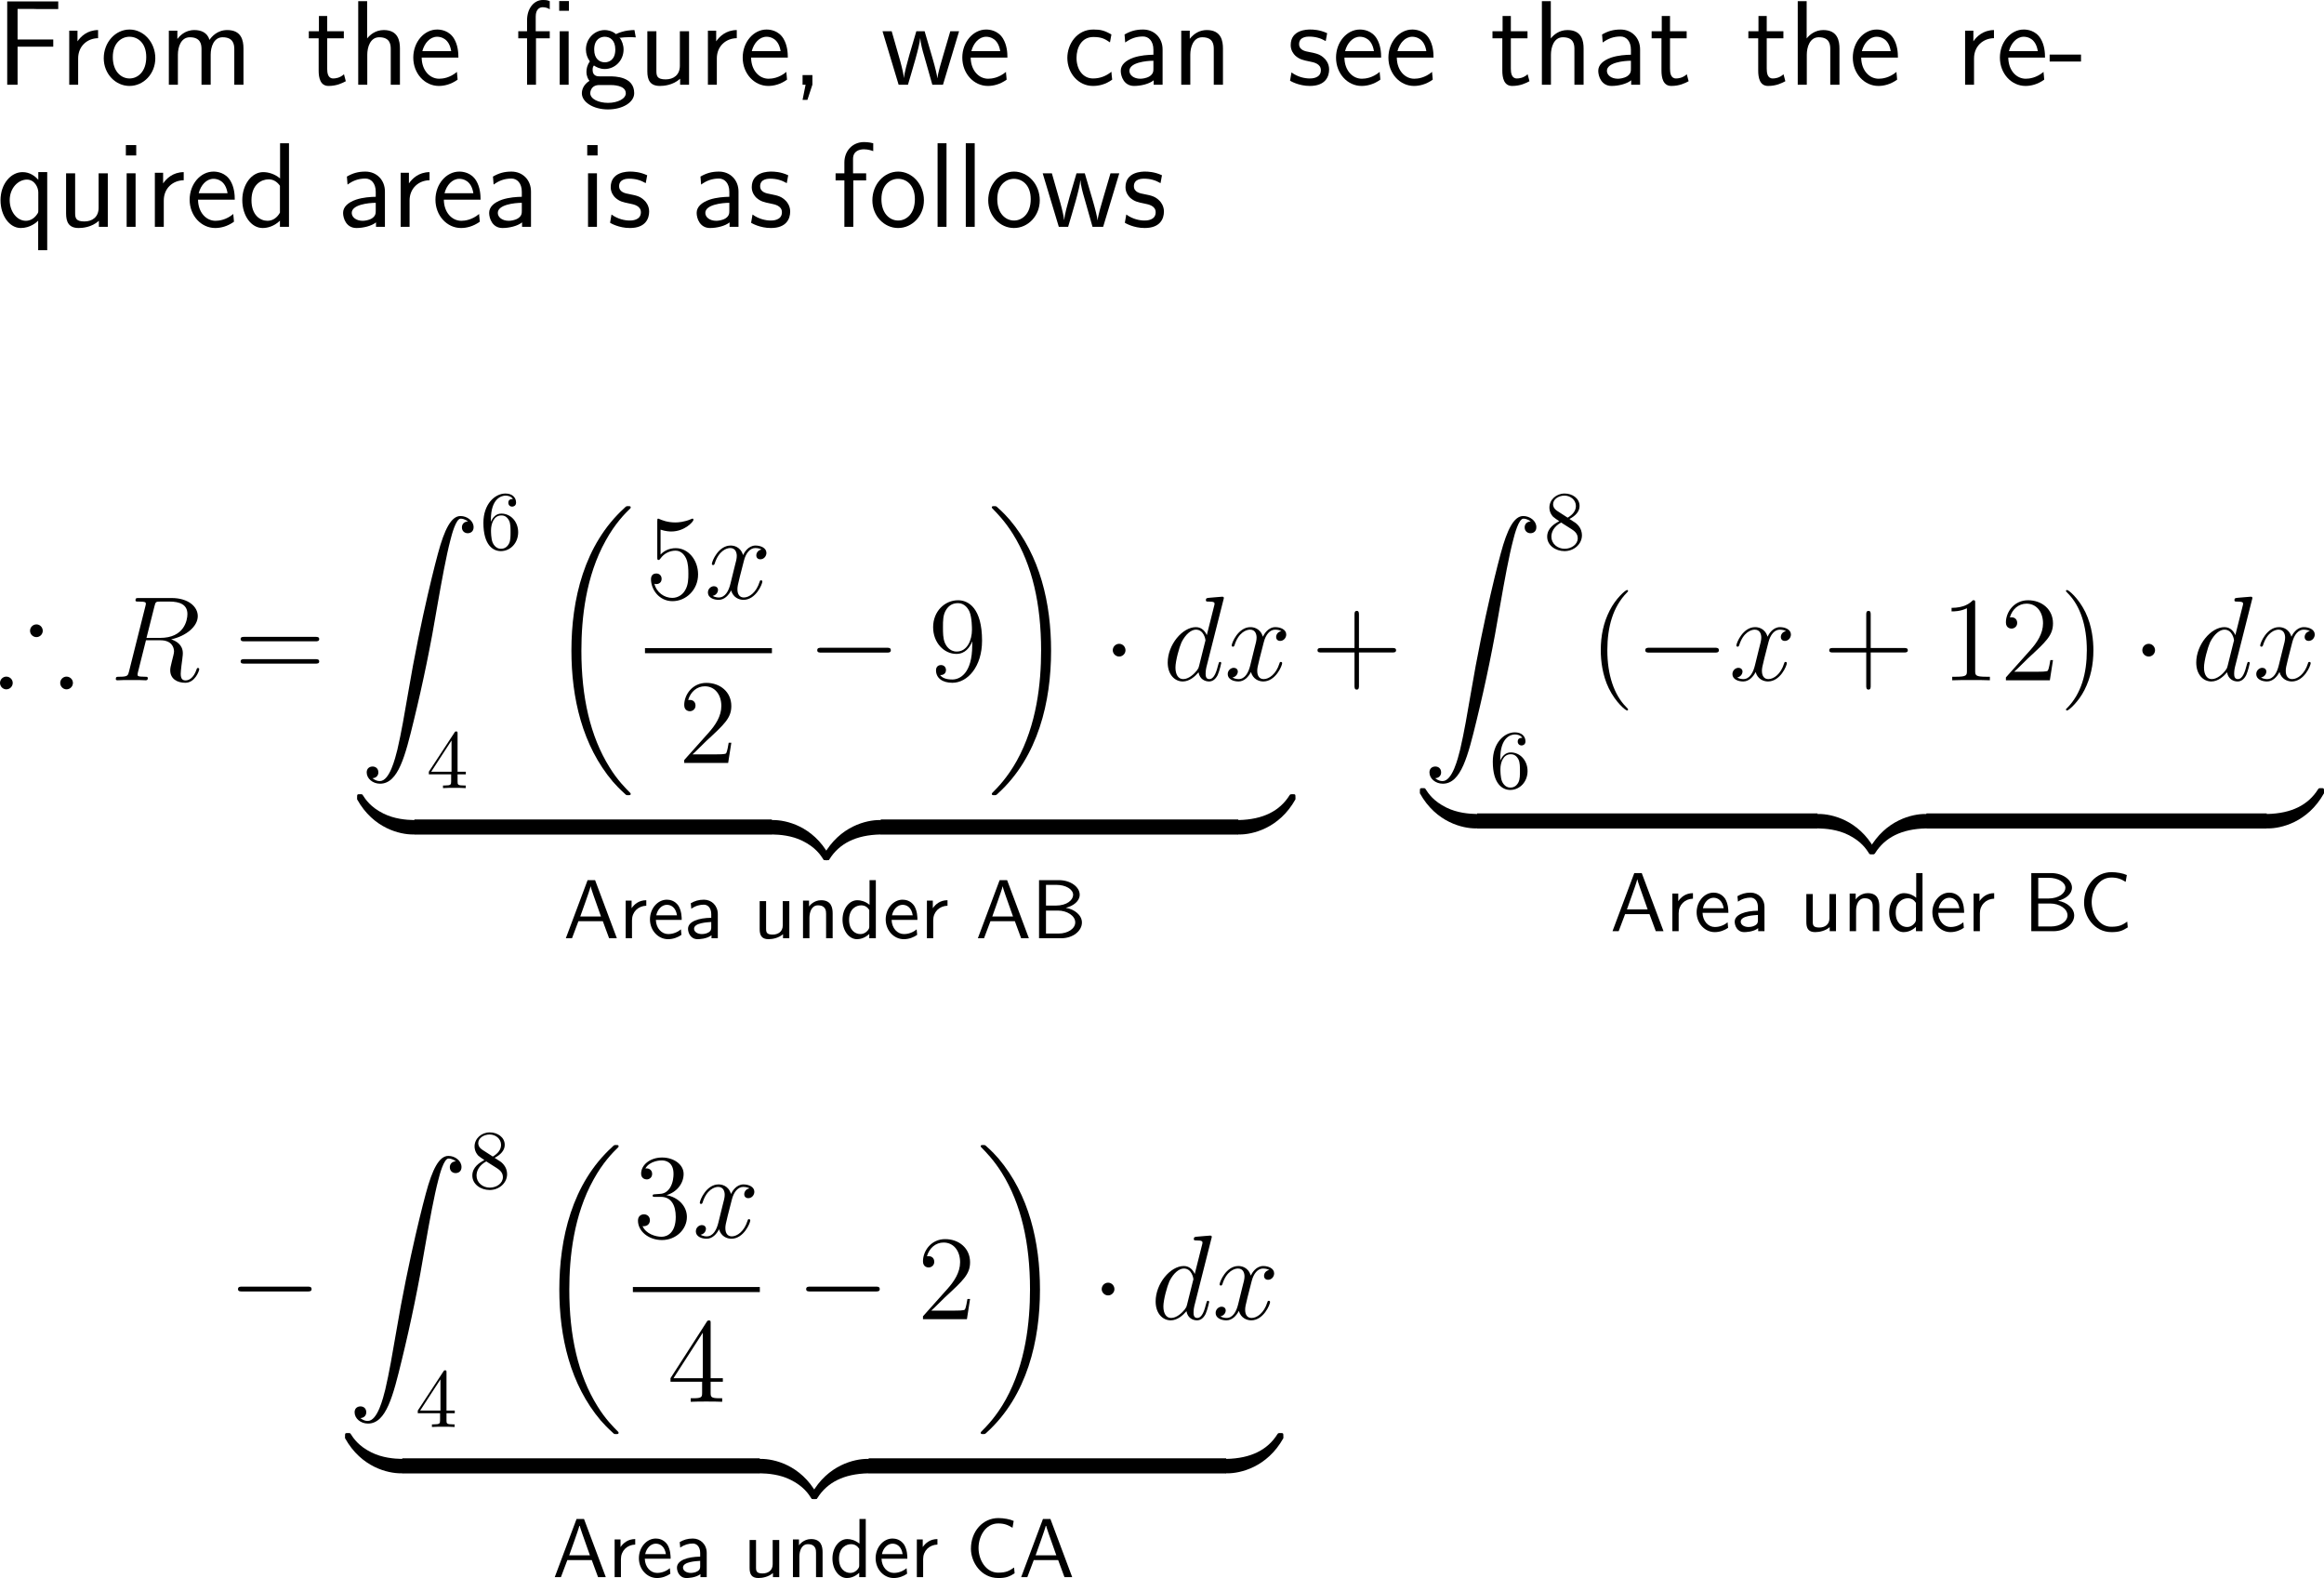 <?xml version="1.0" encoding="UTF-8"?>
<svg xmlns="http://www.w3.org/2000/svg" xmlns:xlink="http://www.w3.org/1999/xlink" width="346.049pt" height="234.904pt" viewBox="0 0 346.049 234.904" version="1.1">
<g id="surface1">
<path style=" stroke:none;fill-rule:nonzero;fill:rgb(0%,0%,0%);fill-opacity:1;" d="M 7.93 6.953 L 7.93 5.879 L 2.617 5.879 L 2.617 1.328 L 4.922 1.328 C 5.137 1.328 5.352 1.348 5.566 1.348 L 8.672 1.348 L 8.672 0.215 L 1.074 0.215 L 1.074 12.617 L 2.617 12.617 L 2.617 6.953 Z M 7.93 6.953 "/>
<path style=" stroke:none;fill-rule:nonzero;fill:rgb(0%,0%,0%);fill-opacity:1;" d="M 11.637 8.691 C 11.637 6.875 12.984 5.703 14.605 5.684 L 14.605 4.473 C 12.965 4.492 12.027 5.449 11.539 6.152 L 11.539 4.57 L 10.309 4.57 L 10.309 12.617 L 11.637 12.617 Z M 11.637 8.691 "/>
<path style=" stroke:none;fill-rule:nonzero;fill:rgb(0%,0%,0%);fill-opacity:1;" d="M 23.125 8.672 C 23.125 6.25 21.348 4.395 19.297 4.395 C 17.188 4.395 15.449 6.289 15.449 8.672 C 15.449 11.016 17.227 12.793 19.277 12.793 C 21.387 12.793 23.125 10.977 23.125 8.672 Z M 19.297 11.68 C 18.008 11.68 16.797 10.605 16.797 8.496 C 16.797 6.328 18.145 5.469 19.277 5.469 C 20.508 5.469 21.777 6.387 21.777 8.496 C 21.777 10.703 20.488 11.68 19.297 11.68 Z M 19.297 11.68 "/>
<path style=" stroke:none;fill-rule:nonzero;fill:rgb(0%,0%,0%);fill-opacity:1;" d="M 36.254 7.227 C 36.254 5.977 35.922 4.473 33.832 4.473 C 32.309 4.473 31.469 5.527 31.195 5.938 C 30.863 4.805 29.887 4.473 28.949 4.473 C 27.484 4.473 26.703 5.43 26.41 5.801 L 26.41 4.57 L 25.141 4.57 L 25.141 12.617 L 26.488 12.617 L 26.488 8.145 C 26.488 6.973 26.957 5.547 28.266 5.547 C 29.926 5.547 30.004 6.68 30.004 7.344 L 30.004 12.617 L 31.371 12.617 L 31.371 8.145 C 31.371 6.973 31.84 5.547 33.148 5.547 C 34.789 5.547 34.887 6.68 34.887 7.344 L 34.887 12.617 L 36.254 12.617 Z M 36.254 7.227 "/>
<path style=" stroke:none;fill-rule:nonzero;fill:rgb(0%,0%,0%);fill-opacity:1;" d="M 48.719 5.703 L 51.199 5.703 L 51.199 4.648 L 48.719 4.648 L 48.719 2.383 L 47.488 2.383 L 47.488 4.648 L 45.984 4.648 L 45.984 5.703 L 47.449 5.703 L 47.449 10.527 C 47.449 11.562 47.684 12.793 48.914 12.793 C 50.125 12.793 50.945 12.383 51.492 12.09 L 51.219 11.055 C 50.594 11.621 49.93 11.68 49.617 11.68 C 48.816 11.68 48.719 10.84 48.719 10.215 Z M 48.719 5.703 "/>
<path style=" stroke:none;fill-rule:nonzero;fill:rgb(0%,0%,0%);fill-opacity:1;" d="M 59.551 7.227 C 59.551 6.133 59.316 4.473 57.148 4.473 C 55.918 4.473 55.098 5.176 54.668 5.723 L 54.668 0.176 L 53.34 0.176 L 53.34 12.617 L 54.688 12.617 L 54.688 8.145 C 54.688 7.051 55.117 5.547 56.465 5.547 C 58.145 5.547 58.184 6.719 58.184 7.344 L 58.184 12.617 L 59.551 12.617 Z M 59.551 7.227 "/>
<path style=" stroke:none;fill-rule:nonzero;fill:rgb(0%,0%,0%);fill-opacity:1;" d="M 68.258 8.574 C 68.258 7.812 68.18 6.719 67.613 5.762 C 66.871 4.531 65.621 4.395 65.094 4.395 C 63.16 4.395 61.539 6.25 61.539 8.574 C 61.539 10.957 63.258 12.793 65.348 12.793 C 66.168 12.793 67.164 12.559 68.141 11.855 C 68.141 11.777 68.082 11.211 68.082 11.191 C 68.062 11.172 68.043 10.762 68.043 10.703 C 66.969 11.602 65.914 11.719 65.387 11.719 C 64 11.719 62.809 10.488 62.789 8.574 Z M 62.887 7.617 C 63.199 6.406 64.039 5.469 65.094 5.469 C 65.66 5.469 66.891 5.723 67.184 7.617 Z M 62.887 7.617 "/>
<path style=" stroke:none;fill-rule:nonzero;fill:rgb(0%,0%,0%);fill-opacity:1;" d="M 84.711 0.156 L 83.266 0.156 L 83.266 1.602 L 84.711 1.602 Z M 84.672 4.648 L 83.344 4.648 L 83.344 12.617 L 84.672 12.617 Z M 79.809 5.703 L 81.859 5.703 L 81.859 4.648 L 79.77 4.648 L 79.77 2.461 C 79.77 1.387 80.336 1.074 80.824 1.074 C 81.215 1.074 81.625 1.211 81.859 1.387 L 81.859 0.176 C 81.508 0.039 81.391 0 80.824 0 C 79.496 0 78.48 1.27 78.48 3.008 L 78.48 4.648 L 77.172 4.648 L 77.172 5.703 L 78.48 5.703 L 78.48 12.617 L 79.809 12.617 Z M 79.809 5.703 "/>
<path style=" stroke:none;fill-rule:nonzero;fill:rgb(0%,0%,0%);fill-opacity:1;" d="M 92.266 5.547 C 92.266 5.547 92.305 5.586 92.324 5.625 C 92.695 5.586 93.086 5.527 93.75 5.527 C 93.809 5.527 94.219 5.527 94.668 5.566 L 94.473 4.473 C 94.141 4.473 92.91 4.492 91.719 5.078 C 91.133 4.57 90.41 4.473 90.059 4.473 C 88.496 4.473 87.246 5.781 87.246 7.363 C 87.246 8.008 87.441 8.594 87.832 9.141 C 87.422 9.707 87.324 10.254 87.324 10.684 C 87.324 11.348 87.578 11.797 87.773 12.031 C 86.855 12.617 86.641 13.379 86.641 13.887 C 86.641 15.195 88.34 16.289 90.527 16.289 C 92.715 16.289 94.434 15.234 94.434 13.867 C 94.434 11.367 91.523 11.367 90.801 11.367 L 89.277 11.367 C 89.023 11.367 88.242 11.367 88.242 10.41 C 88.242 10.02 88.32 9.902 88.438 9.746 C 88.73 9.961 89.316 10.273 90.039 10.273 C 91.582 10.273 92.852 9.004 92.852 7.363 C 92.852 6.719 92.617 6.055 92.246 5.566 Z M 90.059 9.277 C 89.277 9.277 88.477 8.75 88.477 7.383 C 88.477 5.781 89.492 5.469 90.039 5.469 C 90.84 5.469 91.621 5.996 91.621 7.363 C 91.621 8.965 90.625 9.277 90.059 9.277 Z M 90.82 12.656 C 91.211 12.656 93.184 12.656 93.184 13.887 C 93.184 14.707 91.953 15.312 90.547 15.312 C 89.141 15.312 87.891 14.746 87.891 13.867 C 87.891 13.828 87.891 12.656 89.258 12.656 Z M 90.82 12.656 "/>
<path style=" stroke:none;fill-rule:nonzero;fill:rgb(0%,0%,0%);fill-opacity:1;" d="M 102.602 4.648 L 101.234 4.648 L 101.234 9.785 C 101.234 11.152 100.297 11.816 99.125 11.816 C 97.875 11.816 97.738 11.348 97.738 10.547 L 97.738 4.648 L 96.391 4.648 L 96.391 10.625 C 96.391 11.914 96.801 12.793 98.266 12.793 C 98.773 12.793 100.18 12.715 101.273 11.719 L 101.273 12.617 L 102.602 12.617 Z M 102.602 4.648 "/>
<path style=" stroke:none;fill-rule:nonzero;fill:rgb(0%,0%,0%);fill-opacity:1;" d="M 106.738 8.691 C 106.738 6.875 108.086 5.703 109.707 5.684 L 109.707 4.473 C 108.066 4.492 107.129 5.449 106.641 6.152 L 106.641 4.57 L 105.41 4.57 L 105.41 12.617 L 106.738 12.617 Z M 106.738 8.691 "/>
<path style=" stroke:none;fill-rule:nonzero;fill:rgb(0%,0%,0%);fill-opacity:1;" d="M 117.309 8.574 C 117.309 7.812 117.23 6.719 116.664 5.762 C 115.922 4.531 114.672 4.395 114.145 4.395 C 112.211 4.395 110.59 6.25 110.59 8.574 C 110.59 10.957 112.309 12.793 114.398 12.793 C 115.219 12.793 116.215 12.559 117.191 11.855 C 117.191 11.777 117.133 11.211 117.133 11.191 C 117.113 11.172 117.094 10.762 117.094 10.703 C 116.02 11.602 114.965 11.719 114.438 11.719 C 113.051 11.719 111.859 10.488 111.84 8.574 Z M 111.938 7.617 C 112.25 6.406 113.09 5.469 114.145 5.469 C 114.711 5.469 115.941 5.723 116.234 7.617 Z M 111.938 7.617 "/>
<path style=" stroke:none;fill-rule:nonzero;fill:rgb(0%,0%,0%);fill-opacity:1;" d="M 120.969 12.598 L 120.969 11.172 L 119.504 11.172 L 119.504 12.617 L 119.953 12.617 L 119.504 14.863 L 120.227 14.863 Z M 120.969 12.598 "/>
<path style=" stroke:none;fill-rule:nonzero;fill:rgb(0%,0%,0%);fill-opacity:1;" d="M 142.812 4.648 L 141.504 4.648 L 140.43 8.301 C 140.176 9.16 139.668 10.84 139.59 11.621 L 139.57 11.621 C 139.531 11.191 139.238 9.98 138.867 8.711 L 137.676 4.648 L 136.445 4.648 L 135.41 8.164 C 135.098 9.277 134.668 10.82 134.609 11.582 L 134.59 11.582 C 134.57 11.23 134.375 10.293 134.043 9.082 L 132.773 4.648 L 131.406 4.648 L 133.809 12.617 L 135.195 12.617 C 135.859 10.352 136.914 6.953 137.012 5.703 L 137.031 5.703 C 137.07 6.426 137.422 7.715 137.559 8.145 L 138.828 12.617 L 140.41 12.617 Z M 142.812 4.648 "/>
<path style=" stroke:none;fill-rule:nonzero;fill:rgb(0%,0%,0%);fill-opacity:1;" d="M 150.008 8.574 C 150.008 7.812 149.93 6.719 149.363 5.762 C 148.621 4.531 147.371 4.395 146.844 4.395 C 144.91 4.395 143.289 6.25 143.289 8.574 C 143.289 10.957 145.008 12.793 147.098 12.793 C 147.918 12.793 148.914 12.559 149.891 11.855 C 149.891 11.777 149.832 11.211 149.832 11.191 C 149.812 11.172 149.793 10.762 149.793 10.703 C 148.719 11.602 147.664 11.719 147.137 11.719 C 145.75 11.719 144.559 10.488 144.539 8.574 Z M 144.637 7.617 C 144.949 6.406 145.789 5.469 146.844 5.469 C 147.41 5.469 148.641 5.723 148.934 7.617 Z M 144.637 7.617 "/>
<path style=" stroke:none;fill-rule:nonzero;fill:rgb(0%,0%,0%);fill-opacity:1;" d="M 165.492 10.684 C 164.672 11.348 163.754 11.68 162.758 11.68 C 161.254 11.68 160.297 10.352 160.297 8.613 C 160.297 7.129 161.02 5.508 162.797 5.508 C 164.008 5.508 164.516 5.781 165.277 6.309 L 165.492 5.137 C 164.457 4.531 163.871 4.395 162.797 4.395 C 160.336 4.395 158.93 6.582 158.93 8.613 C 158.93 10.918 160.59 12.793 162.738 12.793 C 163.617 12.793 164.613 12.578 165.609 11.855 C 165.609 11.816 165.551 11.25 165.531 11.191 Z M 165.492 10.684 "/>
<path style=" stroke:none;fill-rule:nonzero;fill:rgb(0%,0%,0%);fill-opacity:1;" d="M 173.113 7.363 C 173.113 5.645 171.883 4.395 170.203 4.395 C 169.129 4.395 168.328 4.629 167.449 5.137 L 167.547 6.328 C 168.348 5.742 169.168 5.43 170.203 5.43 C 171.023 5.43 171.746 6.094 171.746 7.402 L 171.746 8.145 C 170.945 8.164 169.871 8.223 168.797 8.574 C 167.586 9.004 166.883 9.668 166.883 10.547 C 166.883 11.348 167.352 12.793 168.875 12.793 C 169.871 12.793 171.121 12.5 171.785 11.953 L 171.785 12.617 L 173.113 12.617 Z M 171.746 10.215 C 171.746 10.566 171.746 10.996 171.16 11.367 C 170.672 11.66 170.066 11.719 169.793 11.719 C 168.836 11.719 168.172 11.191 168.172 10.547 C 168.172 9.316 170.652 9.043 171.746 9.043 Z M 171.746 10.215 "/>
<path style=" stroke:none;fill-rule:nonzero;fill:rgb(0%,0%,0%);fill-opacity:1;" d="M 182.102 7.227 C 182.102 6.133 181.867 4.473 179.699 4.473 C 178.703 4.473 177.844 4.922 177.16 5.781 L 177.16 4.57 L 175.891 4.57 L 175.891 12.617 L 177.238 12.617 L 177.238 8.145 C 177.238 7.051 177.668 5.547 179.016 5.547 C 180.695 5.547 180.734 6.719 180.734 7.344 L 180.734 12.617 L 182.102 12.617 Z M 182.102 7.227 "/>
<path style=" stroke:none;fill-rule:nonzero;fill:rgb(0%,0%,0%);fill-opacity:1;" d="M 197.617 4.941 C 196.484 4.414 195.508 4.395 195.098 4.395 C 194.688 4.395 192.188 4.395 192.188 6.719 C 192.188 7.5 192.617 8.047 192.891 8.301 C 193.535 8.848 193.984 8.945 195.039 9.16 C 195.645 9.277 196.68 9.492 196.68 10.449 C 196.68 11.68 195.273 11.68 195.02 11.68 C 194.316 11.68 193.262 11.484 192.305 10.781 L 192.09 12.012 C 192.168 12.07 193.398 12.793 195.039 12.793 C 197.363 12.793 197.91 11.406 197.91 10.332 C 197.91 9.434 197.363 8.848 197.285 8.77 C 196.621 8.086 196.074 7.969 195 7.754 C 194.336 7.637 193.438 7.461 193.438 6.562 C 193.438 5.449 194.688 5.449 194.922 5.449 C 195.859 5.449 196.621 5.664 197.402 6.113 Z M 197.617 4.941 "/>
<path style=" stroke:none;fill-rule:nonzero;fill:rgb(0%,0%,0%);fill-opacity:1;" d="M 205.656 8.574 C 205.656 7.812 205.578 6.719 205.012 5.762 C 204.27 4.531 203.02 4.395 202.492 4.395 C 200.559 4.395 198.938 6.25 198.938 8.574 C 198.938 10.957 200.656 12.793 202.746 12.793 C 203.566 12.793 204.562 12.559 205.539 11.855 C 205.539 11.777 205.48 11.211 205.48 11.191 C 205.461 11.172 205.441 10.762 205.441 10.703 C 204.367 11.602 203.312 11.719 202.785 11.719 C 201.398 11.719 200.207 10.488 200.188 8.574 Z M 200.285 7.617 C 200.598 6.406 201.438 5.469 202.492 5.469 C 203.059 5.469 204.289 5.723 204.582 7.617 Z M 200.285 7.617 "/>
<path style=" stroke:none;fill-rule:nonzero;fill:rgb(0%,0%,0%);fill-opacity:1;" d="M 213.457 8.574 C 213.457 7.812 213.379 6.719 212.812 5.762 C 212.07 4.531 210.82 4.395 210.293 4.395 C 208.359 4.395 206.738 6.25 206.738 8.574 C 206.738 10.957 208.457 12.793 210.547 12.793 C 211.367 12.793 212.363 12.559 213.34 11.855 C 213.34 11.777 213.281 11.211 213.281 11.191 C 213.262 11.172 213.242 10.762 213.242 10.703 C 212.168 11.602 211.113 11.719 210.586 11.719 C 209.199 11.719 208.008 10.488 207.988 8.574 Z M 208.086 7.617 C 208.398 6.406 209.238 5.469 210.293 5.469 C 210.859 5.469 212.09 5.723 212.383 7.617 Z M 208.086 7.617 "/>
<path style=" stroke:none;fill-rule:nonzero;fill:rgb(0%,0%,0%);fill-opacity:1;" d="M 224.969 5.703 L 227.449 5.703 L 227.449 4.648 L 224.969 4.648 L 224.969 2.383 L 223.738 2.383 L 223.738 4.648 L 222.234 4.648 L 222.234 5.703 L 223.699 5.703 L 223.699 10.527 C 223.699 11.562 223.934 12.793 225.164 12.793 C 226.375 12.793 227.195 12.383 227.742 12.09 L 227.469 11.055 C 226.844 11.621 226.18 11.68 225.867 11.68 C 225.066 11.68 224.969 10.84 224.969 10.215 Z M 224.969 5.703 "/>
<path style=" stroke:none;fill-rule:nonzero;fill:rgb(0%,0%,0%);fill-opacity:1;" d="M 235.801 7.227 C 235.801 6.133 235.566 4.473 233.398 4.473 C 232.168 4.473 231.348 5.176 230.918 5.723 L 230.918 0.176 L 229.59 0.176 L 229.59 12.617 L 230.938 12.617 L 230.938 8.145 C 230.938 7.051 231.367 5.547 232.715 5.547 C 234.395 5.547 234.434 6.719 234.434 7.344 L 234.434 12.617 L 235.801 12.617 Z M 235.801 7.227 "/>
<path style=" stroke:none;fill-rule:nonzero;fill:rgb(0%,0%,0%);fill-opacity:1;" d="M 244.215 7.363 C 244.215 5.645 242.984 4.395 241.305 4.395 C 240.23 4.395 239.43 4.629 238.551 5.137 L 238.648 6.328 C 239.449 5.742 240.27 5.43 241.305 5.43 C 242.125 5.43 242.848 6.094 242.848 7.402 L 242.848 8.145 C 242.047 8.164 240.973 8.223 239.898 8.574 C 238.688 9.004 237.984 9.668 237.984 10.547 C 237.984 11.348 238.453 12.793 239.977 12.793 C 240.973 12.793 242.223 12.5 242.887 11.953 L 242.887 12.617 L 244.215 12.617 Z M 242.848 10.215 C 242.848 10.566 242.848 10.996 242.262 11.367 C 241.773 11.66 241.168 11.719 240.895 11.719 C 239.938 11.719 239.273 11.191 239.273 10.547 C 239.273 9.316 241.754 9.043 242.848 9.043 Z M 242.848 10.215 "/>
<path style=" stroke:none;fill-rule:nonzero;fill:rgb(0%,0%,0%);fill-opacity:1;" d="M 248.668 5.703 L 251.148 5.703 L 251.148 4.648 L 248.668 4.648 L 248.668 2.383 L 247.438 2.383 L 247.438 4.648 L 245.934 4.648 L 245.934 5.703 L 247.398 5.703 L 247.398 10.527 C 247.398 11.562 247.633 12.793 248.863 12.793 C 250.074 12.793 250.895 12.383 251.441 12.09 L 251.168 11.055 C 250.543 11.621 249.879 11.68 249.566 11.68 C 248.766 11.68 248.668 10.84 248.668 10.215 Z M 248.668 5.703 "/>
<path style=" stroke:none;fill-rule:nonzero;fill:rgb(0%,0%,0%);fill-opacity:1;" d="M 263.07 5.703 L 265.551 5.703 L 265.551 4.648 L 263.07 4.648 L 263.07 2.383 L 261.84 2.383 L 261.84 4.648 L 260.336 4.648 L 260.336 5.703 L 261.801 5.703 L 261.801 10.527 C 261.801 11.562 262.035 12.793 263.266 12.793 C 264.477 12.793 265.297 12.383 265.844 12.09 L 265.57 11.055 C 264.945 11.621 264.281 11.68 263.969 11.68 C 263.168 11.68 263.07 10.84 263.07 10.215 Z M 263.07 5.703 "/>
<path style=" stroke:none;fill-rule:nonzero;fill:rgb(0%,0%,0%);fill-opacity:1;" d="M 273.898 7.227 C 273.898 6.133 273.664 4.473 271.496 4.473 C 270.266 4.473 269.445 5.176 269.016 5.723 L 269.016 0.176 L 267.688 0.176 L 267.688 12.617 L 269.035 12.617 L 269.035 8.145 C 269.035 7.051 269.465 5.547 270.812 5.547 C 272.492 5.547 272.531 6.719 272.531 7.344 L 272.531 12.617 L 273.898 12.617 Z M 273.898 7.227 "/>
<path style=" stroke:none;fill-rule:nonzero;fill:rgb(0%,0%,0%);fill-opacity:1;" d="M 282.605 8.574 C 282.605 7.812 282.527 6.719 281.961 5.762 C 281.219 4.531 279.969 4.395 279.441 4.395 C 277.508 4.395 275.887 6.25 275.887 8.574 C 275.887 10.957 277.605 12.793 279.695 12.793 C 280.516 12.793 281.512 12.559 282.488 11.855 C 282.488 11.777 282.43 11.211 282.43 11.191 C 282.41 11.172 282.391 10.762 282.391 10.703 C 281.316 11.602 280.262 11.719 279.734 11.719 C 278.348 11.719 277.156 10.488 277.137 8.574 Z M 277.234 7.617 C 277.547 6.406 278.387 5.469 279.441 5.469 C 280.008 5.469 281.238 5.723 281.531 7.617 Z M 277.234 7.617 "/>
<path style=" stroke:none;fill-rule:nonzero;fill:rgb(0%,0%,0%);fill-opacity:1;" d="M 293.938 8.691 C 293.938 6.875 295.285 5.703 296.906 5.684 L 296.906 4.473 C 295.266 4.492 294.328 5.449 293.84 6.152 L 293.84 4.57 L 292.609 4.57 L 292.609 12.617 L 293.938 12.617 Z M 293.938 8.691 "/>
<path style=" stroke:none;fill-rule:nonzero;fill:rgb(0%,0%,0%);fill-opacity:1;" d="M 304.508 8.574 C 304.508 7.812 304.43 6.719 303.863 5.762 C 303.121 4.531 301.871 4.395 301.344 4.395 C 299.41 4.395 297.789 6.25 297.789 8.574 C 297.789 10.957 299.508 12.793 301.598 12.793 C 302.418 12.793 303.414 12.559 304.391 11.855 C 304.391 11.777 304.332 11.211 304.332 11.191 C 304.312 11.172 304.293 10.762 304.293 10.703 C 303.219 11.602 302.164 11.719 301.637 11.719 C 300.25 11.719 299.059 10.488 299.039 8.574 Z M 299.137 7.617 C 299.449 6.406 300.289 5.469 301.344 5.469 C 301.91 5.469 303.141 5.723 303.434 7.617 Z M 299.137 7.617 "/>
<path style=" stroke:none;fill-rule:nonzero;fill:rgb(0%,0%,0%);fill-opacity:1;" d="M 309.867 9.16 L 309.867 8.125 L 305.199 8.125 L 305.199 9.16 Z M 309.867 9.16 "/>
<path style=" stroke:none;fill-rule:nonzero;fill:rgb(0%,0%,0%);fill-opacity:1;" d="M 7.031 25.621 L 5.703 25.621 L 5.703 26.773 C 5.234 26.227 4.453 25.621 3.359 25.621 C 1.602 25.621 0.078 27.398 0.078 29.801 C 0.078 32.086 1.406 33.941 3.086 33.941 C 4.473 33.941 5.43 33.121 5.684 32.848 L 5.684 37.242 L 7.031 37.242 Z M 5.703 31.266 C 5.703 31.617 5.703 31.637 5.508 31.91 C 5.02 32.633 4.375 32.867 3.848 32.867 C 2.5 32.867 1.445 31.461 1.445 29.801 C 1.445 27.965 2.734 26.734 4.004 26.734 C 5.156 26.734 5.703 27.906 5.703 28.629 Z M 5.703 31.266 "/>
<path style=" stroke:none;fill-rule:nonzero;fill:rgb(0%,0%,0%);fill-opacity:1;" d="M 16.051 25.797 L 14.684 25.797 L 14.684 30.934 C 14.684 32.301 13.746 32.965 12.574 32.965 C 11.324 32.965 11.188 32.496 11.188 31.695 L 11.188 25.797 L 9.84 25.797 L 9.84 31.773 C 9.84 33.062 10.25 33.941 11.715 33.941 C 12.223 33.941 13.629 33.863 14.723 32.867 L 14.723 33.766 L 16.051 33.766 Z M 16.051 25.797 "/>
<path style=" stroke:none;fill-rule:nonzero;fill:rgb(0%,0%,0%);fill-opacity:1;" d="M 20.285 21.598 L 18.742 21.598 L 18.742 23.141 L 20.285 23.141 Z M 20.188 25.797 L 18.859 25.797 L 18.859 33.766 L 20.188 33.766 Z M 20.188 25.797 "/>
<path style=" stroke:none;fill-rule:nonzero;fill:rgb(0%,0%,0%);fill-opacity:1;" d="M 24.387 29.84 C 24.387 28.023 25.734 26.852 27.355 26.832 L 27.355 25.621 C 25.715 25.641 24.777 26.598 24.289 27.301 L 24.289 25.719 L 23.059 25.719 L 23.059 33.766 L 24.387 33.766 Z M 24.387 29.84 "/>
<path style=" stroke:none;fill-rule:nonzero;fill:rgb(0%,0%,0%);fill-opacity:1;" d="M 34.957 29.723 C 34.957 28.961 34.879 27.867 34.312 26.91 C 33.57 25.68 32.32 25.543 31.793 25.543 C 29.859 25.543 28.238 27.398 28.238 29.723 C 28.238 32.105 29.957 33.941 32.047 33.941 C 32.867 33.941 33.863 33.707 34.84 33.004 C 34.84 32.926 34.781 32.359 34.781 32.34 C 34.762 32.32 34.742 31.91 34.742 31.852 C 33.668 32.75 32.613 32.867 32.086 32.867 C 30.699 32.867 29.508 31.637 29.488 29.723 Z M 29.586 28.766 C 29.898 27.555 30.738 26.617 31.793 26.617 C 32.359 26.617 33.59 26.871 33.883 28.766 Z M 29.586 28.766 "/>
<path style=" stroke:none;fill-rule:nonzero;fill:rgb(0%,0%,0%);fill-opacity:1;" d="M 43.031 21.324 L 41.703 21.324 L 41.703 26.559 C 40.883 25.875 39.945 25.621 39.184 25.621 C 37.484 25.621 36.078 27.457 36.078 29.781 C 36.078 32.105 37.406 33.941 39.105 33.941 C 39.77 33.941 40.785 33.727 41.684 32.848 L 41.684 33.766 L 43.031 33.766 Z M 41.684 31.656 C 41.254 32.418 40.609 32.867 39.828 32.867 C 38.734 32.867 37.445 32.027 37.445 29.801 C 37.445 27.418 38.969 26.695 40.004 26.695 C 40.707 26.695 41.273 27.066 41.684 27.652 Z M 41.684 31.656 "/>
<path style=" stroke:none;fill-rule:nonzero;fill:rgb(0%,0%,0%);fill-opacity:1;" d="M 57.316 28.512 C 57.316 26.793 56.086 25.543 54.406 25.543 C 53.332 25.543 52.531 25.777 51.652 26.285 L 51.75 27.477 C 52.551 26.891 53.371 26.578 54.406 26.578 C 55.227 26.578 55.949 27.242 55.949 28.551 L 55.949 29.293 C 55.148 29.312 54.074 29.371 53 29.723 C 51.789 30.152 51.086 30.816 51.086 31.695 C 51.086 32.496 51.555 33.941 53.078 33.941 C 54.074 33.941 55.324 33.648 55.988 33.102 L 55.988 33.766 L 57.316 33.766 Z M 55.949 31.363 C 55.949 31.715 55.949 32.145 55.363 32.516 C 54.875 32.809 54.27 32.867 53.996 32.867 C 53.039 32.867 52.375 32.34 52.375 31.695 C 52.375 30.465 54.855 30.191 55.949 30.191 Z M 55.949 31.363 "/>
<path style=" stroke:none;fill-rule:nonzero;fill:rgb(0%,0%,0%);fill-opacity:1;" d="M 60.988 29.84 C 60.988 28.023 62.336 26.852 63.957 26.832 L 63.957 25.621 C 62.316 25.641 61.379 26.598 60.891 27.301 L 60.891 25.719 L 59.66 25.719 L 59.66 33.766 L 60.988 33.766 Z M 60.988 29.84 "/>
<path style=" stroke:none;fill-rule:nonzero;fill:rgb(0%,0%,0%);fill-opacity:1;" d="M 71.559 29.723 C 71.559 28.961 71.48 27.867 70.914 26.91 C 70.172 25.68 68.922 25.543 68.395 25.543 C 66.461 25.543 64.84 27.398 64.84 29.723 C 64.84 32.105 66.559 33.941 68.648 33.941 C 69.469 33.941 70.465 33.707 71.441 33.004 C 71.441 32.926 71.383 32.359 71.383 32.34 C 71.363 32.32 71.344 31.91 71.344 31.852 C 70.27 32.75 69.215 32.867 68.688 32.867 C 67.301 32.867 66.109 31.637 66.09 29.723 Z M 66.188 28.766 C 66.5 27.555 67.34 26.617 68.395 26.617 C 68.961 26.617 70.191 26.871 70.484 28.766 Z M 66.188 28.766 "/>
<path style=" stroke:none;fill-rule:nonzero;fill:rgb(0%,0%,0%);fill-opacity:1;" d="M 79.066 28.512 C 79.066 26.793 77.836 25.543 76.156 25.543 C 75.082 25.543 74.281 25.777 73.402 26.285 L 73.5 27.477 C 74.301 26.891 75.121 26.578 76.156 26.578 C 76.977 26.578 77.699 27.242 77.699 28.551 L 77.699 29.293 C 76.898 29.312 75.824 29.371 74.75 29.723 C 73.539 30.152 72.836 30.816 72.836 31.695 C 72.836 32.496 73.305 33.941 74.828 33.941 C 75.824 33.941 77.074 33.648 77.738 33.102 L 77.738 33.766 L 79.066 33.766 Z M 77.699 31.363 C 77.699 31.715 77.699 32.145 77.113 32.516 C 76.625 32.809 76.02 32.867 75.746 32.867 C 74.789 32.867 74.125 32.34 74.125 31.695 C 74.125 30.465 76.605 30.191 77.699 30.191 Z M 77.699 31.363 "/>
<path style=" stroke:none;fill-rule:nonzero;fill:rgb(0%,0%,0%);fill-opacity:1;" d="M 88.984 21.598 L 87.441 21.598 L 87.441 23.141 L 88.984 23.141 Z M 88.887 25.797 L 87.559 25.797 L 87.559 33.766 L 88.887 33.766 Z M 88.887 25.797 "/>
<path style=" stroke:none;fill-rule:nonzero;fill:rgb(0%,0%,0%);fill-opacity:1;" d="M 96.367 26.09 C 95.234 25.562 94.258 25.543 93.848 25.543 C 93.438 25.543 90.938 25.543 90.938 27.867 C 90.938 28.648 91.367 29.195 91.641 29.449 C 92.285 29.996 92.734 30.094 93.789 30.309 C 94.395 30.426 95.43 30.641 95.43 31.598 C 95.43 32.828 94.023 32.828 93.77 32.828 C 93.066 32.828 92.012 32.633 91.055 31.93 L 90.84 33.16 C 90.918 33.219 92.148 33.941 93.789 33.941 C 96.113 33.941 96.66 32.555 96.66 31.48 C 96.66 30.582 96.113 29.996 96.035 29.918 C 95.371 29.234 94.824 29.117 93.75 28.902 C 93.086 28.785 92.188 28.609 92.188 27.711 C 92.188 26.598 93.438 26.598 93.672 26.598 C 94.609 26.598 95.371 26.812 96.152 27.262 Z M 96.367 26.09 "/>
<path style=" stroke:none;fill-rule:nonzero;fill:rgb(0%,0%,0%);fill-opacity:1;" d="M 109.965 28.512 C 109.965 26.793 108.734 25.543 107.055 25.543 C 105.98 25.543 105.18 25.777 104.301 26.285 L 104.398 27.477 C 105.199 26.891 106.02 26.578 107.055 26.578 C 107.875 26.578 108.598 27.242 108.598 28.551 L 108.598 29.293 C 107.797 29.312 106.723 29.371 105.648 29.723 C 104.438 30.152 103.734 30.816 103.734 31.695 C 103.734 32.496 104.203 33.941 105.727 33.941 C 106.723 33.941 107.973 33.648 108.637 33.102 L 108.637 33.766 L 109.965 33.766 Z M 108.598 31.363 C 108.598 31.715 108.598 32.145 108.012 32.516 C 107.523 32.809 106.918 32.867 106.645 32.867 C 105.688 32.867 105.023 32.34 105.023 31.695 C 105.023 30.465 107.504 30.191 108.598 30.191 Z M 108.598 31.363 "/>
<path style=" stroke:none;fill-rule:nonzero;fill:rgb(0%,0%,0%);fill-opacity:1;" d="M 117.367 26.09 C 116.234 25.562 115.258 25.543 114.848 25.543 C 114.438 25.543 111.938 25.543 111.938 27.867 C 111.938 28.648 112.367 29.195 112.641 29.449 C 113.285 29.996 113.734 30.094 114.789 30.309 C 115.395 30.426 116.43 30.641 116.43 31.598 C 116.43 32.828 115.023 32.828 114.77 32.828 C 114.066 32.828 113.012 32.633 112.055 31.93 L 111.84 33.16 C 111.918 33.219 113.148 33.941 114.789 33.941 C 117.113 33.941 117.66 32.555 117.66 31.48 C 117.66 30.582 117.113 29.996 117.035 29.918 C 116.371 29.234 115.824 29.117 114.75 28.902 C 114.086 28.785 113.188 28.609 113.188 27.711 C 113.188 26.598 114.438 26.598 114.672 26.598 C 115.609 26.598 116.371 26.812 117.152 27.262 Z M 117.367 26.09 "/>
<path style=" stroke:none;fill-rule:nonzero;fill:rgb(0%,0%,0%);fill-opacity:1;" d="M 127.059 26.852 L 128.973 26.852 L 128.973 25.797 L 127.02 25.797 L 127.02 23.648 C 127.02 22.438 128.035 22.223 128.641 22.223 C 129.266 22.223 129.812 22.418 130.027 22.496 L 130.027 21.324 C 129.91 21.285 129.305 21.148 128.66 21.148 C 126.941 21.148 125.73 22.457 125.73 24.195 L 125.73 25.797 L 124.422 25.797 L 124.422 26.852 L 125.73 26.852 L 125.73 33.766 L 127.059 33.766 Z M 127.059 26.852 "/>
<path style=" stroke:none;fill-rule:nonzero;fill:rgb(0%,0%,0%);fill-opacity:1;" d="M 137.574 29.82 C 137.574 27.398 135.797 25.543 133.746 25.543 C 131.637 25.543 129.898 27.438 129.898 29.82 C 129.898 32.164 131.676 33.941 133.727 33.941 C 135.836 33.941 137.574 32.125 137.574 29.82 Z M 133.746 32.828 C 132.457 32.828 131.246 31.754 131.246 29.645 C 131.246 27.477 132.594 26.617 133.727 26.617 C 134.957 26.617 136.227 27.535 136.227 29.645 C 136.227 31.852 134.938 32.828 133.746 32.828 Z M 133.746 32.828 "/>
<path style=" stroke:none;fill-rule:nonzero;fill:rgb(0%,0%,0%);fill-opacity:1;" d="M 140.938 21.324 L 139.609 21.324 L 139.609 33.766 L 140.938 33.766 Z M 140.938 21.324 "/>
<path style=" stroke:none;fill-rule:nonzero;fill:rgb(0%,0%,0%);fill-opacity:1;" d="M 145.137 21.324 L 143.809 21.324 L 143.809 33.766 L 145.137 33.766 Z M 145.137 21.324 "/>
<path style=" stroke:none;fill-rule:nonzero;fill:rgb(0%,0%,0%);fill-opacity:1;" d="M 154.824 29.82 C 154.824 27.398 153.047 25.543 150.996 25.543 C 148.887 25.543 147.148 27.438 147.148 29.82 C 147.148 32.164 148.926 33.941 150.977 33.941 C 153.086 33.941 154.824 32.125 154.824 29.82 Z M 150.996 32.828 C 149.707 32.828 148.496 31.754 148.496 29.645 C 148.496 27.477 149.844 26.617 150.977 26.617 C 152.207 26.617 153.477 27.535 153.477 29.645 C 153.477 31.852 152.188 32.828 150.996 32.828 Z M 150.996 32.828 "/>
<path style=" stroke:none;fill-rule:nonzero;fill:rgb(0%,0%,0%);fill-opacity:1;" d="M 166.664 25.797 L 165.355 25.797 L 164.281 29.449 C 164.027 30.309 163.52 31.988 163.441 32.77 L 163.422 32.77 C 163.383 32.34 163.09 31.129 162.719 29.859 L 161.527 25.797 L 160.297 25.797 L 159.262 29.312 C 158.949 30.426 158.52 31.969 158.461 32.73 L 158.441 32.73 C 158.422 32.379 158.227 31.441 157.895 30.23 L 156.625 25.797 L 155.258 25.797 L 157.66 33.766 L 159.047 33.766 C 159.711 31.5 160.766 28.102 160.863 26.852 L 160.883 26.852 C 160.922 27.574 161.273 28.863 161.41 29.293 L 162.68 33.766 L 164.262 33.766 Z M 166.664 25.797 "/>
<path style=" stroke:none;fill-rule:nonzero;fill:rgb(0%,0%,0%);fill-opacity:1;" d="M 173.02 26.09 C 171.887 25.562 170.91 25.543 170.5 25.543 C 170.09 25.543 167.59 25.543 167.59 27.867 C 167.59 28.648 168.02 29.195 168.293 29.449 C 168.938 29.996 169.387 30.094 170.441 30.309 C 171.047 30.426 172.082 30.641 172.082 31.598 C 172.082 32.828 170.676 32.828 170.422 32.828 C 169.719 32.828 168.664 32.633 167.707 31.93 L 167.492 33.16 C 167.57 33.219 168.801 33.941 170.441 33.941 C 172.766 33.941 173.312 32.555 173.312 31.48 C 173.312 30.582 172.766 29.996 172.688 29.918 C 172.023 29.234 171.477 29.117 170.402 28.902 C 169.738 28.785 168.84 28.609 168.84 27.711 C 168.84 26.598 170.09 26.598 170.324 26.598 C 171.262 26.598 172.023 26.812 172.805 27.262 Z M 173.02 26.09 "/>
<path style=" stroke:none;fill-rule:nonzero;fill:rgb(0%,0%,0%);fill-opacity:1;" d="M 6.367 93.902 C 6.367 93.375 5.938 92.945 5.43 92.945 C 4.902 92.945 4.473 93.375 4.473 93.902 C 4.473 94.41 4.902 94.84 5.43 94.84 C 5.918 94.84 6.367 94.43 6.367 93.902 Z M 10.859 101.656 C 10.859 101.148 10.43 100.719 9.902 100.719 C 9.395 100.719 8.965 101.148 8.965 101.656 C 8.965 102.184 9.395 102.613 9.902 102.613 C 10.43 102.613 10.859 102.184 10.859 101.656 Z M 1.895 101.656 C 1.895 101.148 1.465 100.719 0.938 100.719 C 0.43 100.719 0 101.148 0 101.656 C 0 102.184 0.43 102.613 0.938 102.613 C 1.465 102.613 1.895 102.184 1.895 101.656 Z M 1.895 101.656 "/>
<path style=" stroke:none;fill-rule:nonzero;fill:rgb(0%,0%,0%);fill-opacity:1;" d="M 23.004 90.23 C 23.16 89.566 23.238 89.547 23.941 89.547 L 25.23 89.547 C 26.773 89.547 27.906 89.996 27.906 91.402 C 27.906 92.32 27.438 94.957 23.844 94.957 L 21.812 94.957 Z M 25.484 95.172 C 27.711 94.684 29.449 93.258 29.449 91.715 C 29.449 90.309 28.043 89.02 25.543 89.02 L 20.68 89.02 C 20.328 89.02 20.172 89.02 20.172 89.352 C 20.172 89.547 20.289 89.547 20.641 89.547 C 21.715 89.547 21.715 89.684 21.715 89.879 C 21.715 89.918 21.715 90.016 21.637 90.289 L 19.215 99.938 C 19.059 100.562 19.02 100.738 17.789 100.738 C 17.379 100.738 17.242 100.738 17.242 101.09 C 17.242 101.266 17.438 101.266 17.496 101.266 C 17.828 101.266 18.199 101.227 18.531 101.227 L 20.66 101.227 C 20.973 101.227 21.344 101.266 21.676 101.266 C 21.812 101.266 22.008 101.266 22.008 100.934 C 22.008 100.738 21.852 100.738 21.578 100.738 C 20.484 100.738 20.484 100.602 20.484 100.426 C 20.484 100.406 20.484 100.289 20.523 100.133 L 21.734 95.309 L 23.883 95.309 C 25.582 95.309 25.914 96.383 25.914 96.988 C 25.914 97.242 25.719 97.945 25.602 98.414 C 25.406 99.234 25.348 99.43 25.348 99.781 C 25.348 101.051 26.383 101.637 27.594 101.637 C 29.039 101.637 29.664 99.859 29.664 99.625 C 29.664 99.488 29.586 99.43 29.469 99.43 C 29.332 99.43 29.293 99.547 29.254 99.684 C 28.824 100.953 28.102 101.285 27.652 101.285 C 27.203 101.285 26.91 101.09 26.91 100.289 C 26.91 99.84 27.125 98.219 27.145 98.121 C 27.223 97.457 27.223 97.398 27.223 97.242 C 27.223 95.934 26.168 95.387 25.484 95.172 Z M 25.484 95.172 "/>
<path style=" stroke:none;fill-rule:nonzero;fill:rgb(0%,0%,0%);fill-opacity:1;" d="M 46.965 95.465 C 47.219 95.465 47.531 95.465 47.531 95.133 C 47.531 94.801 47.219 94.801 46.965 94.801 L 36.398 94.801 C 36.145 94.801 35.832 94.801 35.832 95.113 C 35.832 95.465 36.125 95.465 36.398 95.465 Z M 46.965 98.785 C 47.219 98.785 47.531 98.785 47.531 98.473 C 47.531 98.121 47.219 98.121 46.965 98.121 L 36.398 98.121 C 36.145 98.121 35.832 98.121 35.832 98.453 C 35.832 98.785 36.125 98.785 36.398 98.785 Z M 46.965 98.785 "/>
<path style=" stroke:none;fill-rule:nonzero;fill:rgb(0%,0%,0%);fill-opacity:1;" d="M 55.461 115.84 C 56.047 115.82 56.34 115.41 56.34 114.98 C 56.34 114.375 55.91 114.102 55.48 114.102 C 55.051 114.102 54.602 114.355 54.602 114.98 C 54.602 115.898 55.5 116.66 56.594 116.66 C 59.328 116.66 60.344 112.461 61.613 107.266 C 63 101.602 64.172 95.879 65.129 90.117 C 65.793 86.309 66.457 82.715 67.062 80.41 C 67.277 79.531 67.902 77.207 68.586 77.207 C 69.152 77.207 69.602 77.559 69.68 77.617 C 69.074 77.656 68.781 78.047 68.781 78.496 C 68.781 79.102 69.23 79.375 69.641 79.375 C 70.07 79.375 70.52 79.121 70.52 78.477 C 70.52 77.52 69.543 76.816 68.566 76.816 C 67.199 76.816 66.184 78.77 65.207 82.422 C 65.148 82.617 62.707 91.621 60.734 103.359 C 60.266 106.094 59.758 109.082 59.172 111.582 C 58.84 112.891 58.02 116.27 56.555 116.27 C 55.91 116.27 55.48 115.84 55.461 115.84 Z M 55.461 115.84 "/>
<path style=" stroke:none;fill-rule:nonzero;fill:rgb(0%,0%,0%);fill-opacity:1;" d="M 73.094 77.684 L 73.094 77.371 C 73.094 74.227 74.637 73.777 75.281 73.777 C 75.574 73.777 76.102 73.855 76.375 74.285 C 76.18 74.285 75.691 74.285 75.691 74.832 C 75.691 75.223 75.984 75.418 76.258 75.418 C 76.453 75.418 76.844 75.301 76.844 74.812 C 76.844 74.07 76.297 73.465 75.262 73.465 C 73.66 73.465 71.98 75.066 71.98 77.82 C 71.98 81.16 73.426 82.039 74.578 82.039 C 75.965 82.039 77.156 80.867 77.156 79.227 C 77.156 77.645 76.043 76.453 74.656 76.453 C 73.816 76.453 73.348 77.078 73.094 77.684 Z M 74.578 81.688 C 73.797 81.688 73.426 80.945 73.348 80.75 C 73.113 80.164 73.113 79.168 73.113 78.953 C 73.113 77.977 73.523 76.727 74.637 76.727 C 74.852 76.727 75.418 76.727 75.809 77.508 C 76.023 77.957 76.023 78.602 76.023 79.207 C 76.023 79.812 76.023 80.438 75.809 80.887 C 75.438 81.629 74.871 81.688 74.578 81.688 Z M 74.578 81.688 "/>
<path style=" stroke:none;fill-rule:nonzero;fill:rgb(0%,0%,0%);fill-opacity:1;" d="M 67.176 115.266 L 67.176 116.34 C 67.176 116.789 67.137 116.926 66.219 116.926 L 65.965 116.926 L 65.965 117.316 C 66.473 117.277 67.117 117.277 67.645 117.277 C 68.172 117.277 68.816 117.277 69.344 117.316 L 69.344 116.926 L 69.07 116.926 C 68.152 116.926 68.133 116.789 68.133 116.34 L 68.133 115.266 L 69.363 115.266 L 69.363 114.875 L 68.133 114.875 L 68.133 109.211 C 68.133 108.957 68.133 108.879 67.918 108.879 C 67.82 108.879 67.781 108.879 67.684 109.035 L 63.855 114.875 L 63.855 115.266 Z M 67.234 114.875 L 64.207 114.875 L 67.234 110.227 Z M 67.234 114.875 "/>
<path style=" stroke:none;fill-rule:nonzero;fill:rgb(0%,0%,0%);fill-opacity:1;" d="M 93.914 118.176 C 93.914 118.117 93.875 118.078 93.836 118.02 C 93.172 117.355 91.961 116.164 90.77 114.23 C 87.879 109.602 86.57 103.762 86.57 96.867 C 86.57 92.043 87.215 85.812 90.184 80.48 C 91.59 77.922 93.055 76.457 93.855 75.676 C 93.914 75.617 93.914 75.578 93.914 75.52 C 93.914 75.344 93.777 75.344 93.523 75.344 C 93.27 75.344 93.25 75.344 92.977 75.617 C 86.961 81.086 85.086 89.289 85.086 96.848 C 85.086 103.898 86.707 110.988 91.258 116.359 C 91.609 116.77 92.293 117.492 93.035 118.156 C 93.25 118.371 93.27 118.371 93.523 118.371 C 93.777 118.371 93.914 118.371 93.914 118.176 Z M 93.914 118.176 "/>
<path style=" stroke:none;fill-rule:nonzero;fill:rgb(0%,0%,0%);fill-opacity:1;" d="M 98.359 78.844 C 99.121 79.098 99.746 79.117 99.941 79.117 C 101.973 79.117 103.262 77.633 103.262 77.379 C 103.262 77.301 103.223 77.203 103.125 77.203 C 103.086 77.203 103.047 77.203 102.891 77.281 C 101.875 77.711 101.016 77.77 100.547 77.77 C 99.375 77.77 98.535 77.418 98.184 77.262 C 98.066 77.203 98.027 77.203 98.008 77.203 C 97.871 77.203 97.871 77.32 97.871 77.613 L 97.871 82.926 C 97.871 83.258 97.871 83.355 98.086 83.355 C 98.164 83.355 98.184 83.336 98.359 83.121 C 98.867 82.398 99.707 81.969 100.605 81.969 C 101.562 81.969 102.031 82.848 102.168 83.141 C 102.48 83.844 102.5 84.723 102.5 85.406 C 102.5 86.09 102.5 87.105 101.992 87.906 C 101.602 88.57 100.898 89 100.098 89 C 98.926 89 97.754 88.199 97.441 86.891 C 97.52 86.93 97.637 86.949 97.715 86.949 C 98.027 86.949 98.516 86.773 98.516 86.168 C 98.516 85.66 98.164 85.367 97.715 85.367 C 97.402 85.367 96.934 85.523 96.934 86.227 C 96.934 87.75 98.145 89.488 100.137 89.488 C 102.168 89.488 103.945 87.789 103.945 85.504 C 103.945 83.375 102.5 81.598 100.625 81.598 C 99.609 81.598 98.809 82.047 98.359 82.555 Z M 98.359 78.844 "/>
<path style=" stroke:none;fill-rule:nonzero;fill:rgb(0%,0%,0%);fill-opacity:1;" d="M 113.398 81.793 C 112.832 81.91 112.617 82.34 112.617 82.672 C 112.617 83.102 112.949 83.258 113.203 83.258 C 113.75 83.258 114.121 82.789 114.121 82.301 C 114.121 81.559 113.262 81.207 112.5 81.207 C 111.406 81.207 110.801 82.281 110.645 82.633 C 110.234 81.285 109.121 81.207 108.789 81.207 C 106.973 81.207 105.996 83.551 105.996 83.961 C 105.996 84.02 106.074 84.117 106.191 84.117 C 106.328 84.117 106.367 84 106.406 83.941 C 107.012 81.949 108.223 81.578 108.73 81.578 C 109.551 81.578 109.707 82.32 109.707 82.75 C 109.707 83.141 109.609 83.551 109.375 84.41 L 108.77 86.871 C 108.516 87.945 107.988 88.941 107.031 88.941 C 106.953 88.941 106.504 88.941 106.113 88.707 C 106.758 88.57 106.914 88.043 106.914 87.828 C 106.914 87.477 106.641 87.262 106.309 87.262 C 105.879 87.262 105.41 87.633 105.41 88.199 C 105.41 88.961 106.25 89.293 107.012 89.293 C 107.871 89.293 108.496 88.609 108.867 87.887 C 109.16 88.941 110.039 89.293 110.703 89.293 C 112.539 89.293 113.516 86.949 113.516 86.559 C 113.516 86.461 113.438 86.383 113.32 86.383 C 113.164 86.383 113.145 86.48 113.105 86.617 C 112.617 88.199 111.562 88.941 110.762 88.941 C 110.137 88.941 109.805 88.473 109.805 87.73 C 109.805 87.34 109.863 87.047 110.156 85.875 L 110.781 83.434 C 111.055 82.359 111.66 81.578 112.48 81.578 C 112.52 81.578 113.027 81.578 113.398 81.793 Z M 113.398 81.793 "/>
<path style=" stroke:none;fill-rule:nonzero;fill:rgb(0%,0%,0%);fill-opacity:1;" d="M 96.039 96.48 L 114.941 96.48 L 114.941 97.234 L 96.039 97.234 Z M 96.039 96.48 "/>
<path style=" stroke:none;fill-rule:nonzero;fill:rgb(0%,0%,0%);fill-opacity:1;" d="M 108.895 110.559 L 108.504 110.559 C 108.445 110.852 108.309 111.848 108.113 112.141 C 107.996 112.297 106.98 112.297 106.434 112.297 L 103.113 112.297 C 103.602 111.887 104.695 110.734 105.164 110.305 C 107.898 107.785 108.895 106.867 108.895 105.09 C 108.895 103.02 107.254 101.652 105.184 101.652 C 103.094 101.652 101.883 103.41 101.883 104.953 C 101.883 105.871 102.664 105.871 102.723 105.871 C 103.094 105.871 103.562 105.598 103.562 105.031 C 103.562 104.523 103.23 104.191 102.723 104.191 C 102.566 104.191 102.527 104.191 102.469 104.211 C 102.82 102.98 103.777 102.16 104.949 102.16 C 106.473 102.16 107.41 103.43 107.41 105.09 C 107.41 106.613 106.531 107.941 105.496 109.094 L 101.883 113.137 L 101.883 113.566 L 108.426 113.566 Z M 108.895 110.559 "/>
<path style=" stroke:none;fill-rule:nonzero;fill:rgb(0%,0%,0%);fill-opacity:1;" d="M 132.02 97.145 C 132.332 97.145 132.645 97.145 132.645 96.793 C 132.645 96.422 132.332 96.422 132.02 96.422 L 122.312 96.422 C 122.02 96.422 121.688 96.422 121.688 96.793 C 121.688 97.145 122.02 97.145 122.312 97.145 Z M 132.02 97.145 "/>
<path style=" stroke:none;fill-rule:nonzero;fill:rgb(0%,0%,0%);fill-opacity:1;" d="M 144.766 96.051 C 144.766 100.289 142.891 101.148 141.816 101.148 C 141.367 101.148 140.43 101.109 139.98 100.484 L 140.078 100.484 C 140.215 100.504 140.859 100.406 140.859 99.742 C 140.859 99.352 140.586 99 140.117 99 C 139.648 99 139.375 99.312 139.375 99.781 C 139.375 100.895 140.273 101.637 141.816 101.637 C 144.062 101.637 146.23 99.254 146.23 95.367 C 146.23 90.543 144.219 89.352 142.656 89.352 C 140.684 89.352 138.945 90.992 138.945 93.355 C 138.945 95.719 140.605 97.34 142.402 97.34 C 143.73 97.34 144.414 96.363 144.766 95.465 Z M 142.461 96.988 C 141.348 96.988 140.859 96.07 140.703 95.719 C 140.41 95.035 140.41 94.176 140.41 93.375 C 140.41 92.379 140.41 91.52 140.879 90.777 C 141.191 90.289 141.68 89.781 142.656 89.781 C 143.672 89.781 144.199 90.66 144.375 91.09 C 144.727 91.969 144.727 93.492 144.727 93.746 C 144.727 95.25 144.043 96.988 142.461 96.988 Z M 142.461 96.988 "/>
<path style=" stroke:none;fill-rule:nonzero;fill:rgb(0%,0%,0%);fill-opacity:1;" d="M 156.508 96.867 C 156.508 89.816 154.887 82.727 150.336 77.355 C 149.984 76.945 149.301 76.203 148.559 75.559 C 148.344 75.344 148.305 75.344 148.051 75.344 C 147.836 75.344 147.68 75.344 147.68 75.52 C 147.68 75.598 147.758 75.676 147.797 75.715 C 148.422 76.359 149.613 77.551 150.824 79.484 C 153.715 84.113 155.023 89.953 155.023 96.848 C 155.023 101.672 154.379 107.883 151.41 113.234 C 150.004 115.773 148.5 117.277 147.758 118.02 C 147.719 118.078 147.68 118.137 147.68 118.176 C 147.68 118.371 147.836 118.371 148.051 118.371 C 148.305 118.371 148.344 118.371 148.617 118.098 C 154.613 112.629 156.508 104.406 156.508 96.867 Z M 156.508 96.867 "/>
<path style=" stroke:none;fill-rule:nonzero;fill:rgb(0%,0%,0%);fill-opacity:1;" d="M 167.59 96.793 C 167.59 96.266 167.16 95.836 166.652 95.836 C 166.125 95.836 165.695 96.266 165.695 96.793 C 165.695 97.301 166.125 97.73 166.652 97.73 C 167.16 97.73 167.59 97.301 167.59 96.793 Z M 167.59 96.793 "/>
<path style=" stroke:none;fill-rule:nonzero;fill:rgb(0%,0%,0%);fill-opacity:1;" d="M 182.176 89.273 C 182.195 89.195 182.234 89.098 182.234 89 C 182.234 88.824 182.039 88.824 182 88.824 C 182 88.824 181.121 88.902 181.023 88.902 C 180.711 88.922 180.457 88.961 180.125 88.98 C 179.676 89.02 179.559 89.039 179.559 89.352 C 179.559 89.547 179.695 89.547 179.949 89.547 C 180.828 89.547 180.848 89.703 180.848 89.879 C 180.848 89.996 180.809 90.133 180.789 90.191 L 179.695 94.547 C 179.5 94.078 179.012 93.355 178.074 93.355 C 176.062 93.355 173.875 95.973 173.875 98.629 C 173.875 100.406 174.91 101.441 176.121 101.441 C 177.117 101.441 177.957 100.68 178.465 100.074 C 178.641 101.148 179.48 101.441 180.027 101.441 C 180.555 101.441 180.984 101.129 181.316 100.484 C 181.59 99.859 181.844 98.766 181.844 98.707 C 181.844 98.609 181.785 98.531 181.668 98.531 C 181.512 98.531 181.492 98.629 181.414 98.902 C 181.141 99.957 180.809 101.09 180.066 101.09 C 179.559 101.09 179.52 100.621 179.52 100.27 C 179.52 100.191 179.52 99.82 179.637 99.312 Z M 178.543 99.137 C 178.465 99.43 178.465 99.469 178.211 99.82 C 177.82 100.309 177.02 101.09 176.18 101.09 C 175.457 101.09 175.027 100.426 175.027 99.371 C 175.027 98.375 175.594 96.363 175.926 95.621 C 176.551 94.371 177.391 93.727 178.074 93.727 C 179.266 93.727 179.5 95.191 179.5 95.328 C 179.5 95.348 179.441 95.582 179.422 95.621 Z M 178.543 99.137 "/>
<path style=" stroke:none;fill-rule:nonzero;fill:rgb(0%,0%,0%);fill-opacity:1;" d="M 190.801 93.941 C 190.234 94.059 190.02 94.488 190.02 94.82 C 190.02 95.25 190.352 95.406 190.605 95.406 C 191.152 95.406 191.523 94.938 191.523 94.449 C 191.523 93.707 190.664 93.355 189.902 93.355 C 188.809 93.355 188.203 94.43 188.047 94.781 C 187.637 93.434 186.523 93.355 186.191 93.355 C 184.375 93.355 183.398 95.699 183.398 96.109 C 183.398 96.168 183.477 96.266 183.594 96.266 C 183.73 96.266 183.77 96.148 183.809 96.09 C 184.414 94.098 185.625 93.727 186.133 93.727 C 186.953 93.727 187.109 94.469 187.109 94.898 C 187.109 95.289 187.012 95.699 186.777 96.559 L 186.172 99.02 C 185.918 100.094 185.391 101.09 184.434 101.09 C 184.355 101.09 183.906 101.09 183.516 100.855 C 184.16 100.719 184.316 100.191 184.316 99.977 C 184.316 99.625 184.043 99.41 183.711 99.41 C 183.281 99.41 182.812 99.781 182.812 100.348 C 182.812 101.109 183.652 101.441 184.414 101.441 C 185.273 101.441 185.898 100.758 186.27 100.035 C 186.562 101.09 187.441 101.441 188.105 101.441 C 189.941 101.441 190.918 99.098 190.918 98.707 C 190.918 98.609 190.84 98.531 190.723 98.531 C 190.566 98.531 190.547 98.629 190.508 98.766 C 190.02 100.348 188.965 101.09 188.164 101.09 C 187.539 101.09 187.207 100.621 187.207 99.879 C 187.207 99.488 187.266 99.195 187.559 98.023 L 188.184 95.582 C 188.457 94.508 189.062 93.727 189.883 93.727 C 189.922 93.727 190.43 93.727 190.801 93.941 Z M 190.801 93.941 "/>
<path style=" stroke:none;fill-rule:nonzero;fill:rgb(0%,0%,0%);fill-opacity:1;" d="M 61.844 122.578 C 61.844 122.148 61.844 122.07 61.59 122.07 C 60.496 122.051 58.738 121.914 57.117 121.113 C 55.184 120.156 54.441 119.023 53.992 118.32 C 53.934 118.223 53.836 118.223 53.602 118.223 C 53.191 118.223 53.172 118.242 53.172 118.691 L 53.172 118.984 C 55.613 123.379 59.637 124.219 61.473 124.219 C 61.844 124.219 61.844 124.199 61.844 123.711 Z M 61.844 122.578 "/>
<path style=" stroke:none;fill-rule:nonzero;fill:rgb(0%,0%,0%);fill-opacity:1;" d="M 61.691 121.984 L 114.941 121.984 L 114.941 124.234 L 61.691 124.234 Z M 61.691 121.984 "/>
<path style=" stroke:none;fill-rule:nonzero;fill:rgb(0%,0%,0%);fill-opacity:1;" d="M 123.449 127.305 C 121.008 122.91 116.984 122.07 115.148 122.07 C 114.777 122.07 114.777 122.09 114.777 122.578 L 114.777 123.711 C 114.777 124.121 114.777 124.219 115.031 124.219 C 116.125 124.238 117.902 124.375 119.504 125.176 C 121.438 126.133 122.18 127.266 122.629 127.969 C 122.688 128.047 122.785 128.047 123.02 128.047 C 123.43 128.047 123.449 128.047 123.449 127.598 Z M 123.449 127.305 "/>
<path style=" stroke:none;fill-rule:nonzero;fill:rgb(0%,0%,0%);fill-opacity:1;" d="M 131.297 122.578 C 131.297 122.09 131.297 122.07 130.926 122.07 C 129.09 122.07 125.066 122.93 122.625 127.305 L 122.625 127.598 C 122.625 128.047 122.645 128.047 123.055 128.047 C 123.387 128.047 123.406 128.047 123.504 127.91 C 124.969 125.566 127.449 124.297 131.082 124.219 C 131.297 124.219 131.297 124.102 131.297 123.711 Z M 131.297 122.578 "/>
<path style=" stroke:none;fill-rule:nonzero;fill:rgb(0%,0%,0%);fill-opacity:1;" d="M 131.137 121.984 L 184.391 121.984 L 184.391 124.234 L 131.137 124.234 Z M 131.137 121.984 "/>
<path style=" stroke:none;fill-rule:nonzero;fill:rgb(0%,0%,0%);fill-opacity:1;" d="M 192.898 118.691 C 192.898 118.242 192.879 118.223 192.469 118.223 C 192.137 118.223 192.117 118.242 192.02 118.379 C 190.555 120.723 188.074 121.992 184.441 122.07 C 184.227 122.07 184.227 122.188 184.227 122.578 L 184.227 123.711 C 184.227 124.199 184.227 124.219 184.598 124.219 C 186.434 124.219 190.457 123.359 192.898 118.984 Z M 192.898 118.691 "/>
<path style=" stroke:none;fill-rule:nonzero;fill:rgb(0%,0%,0%);fill-opacity:1;" d="M 88.609 131.016 L 87.496 131.016 L 84.254 139.668 L 85.172 139.668 L 86.129 137.129 L 89.762 137.129 L 90.699 139.668 L 91.852 139.668 Z M 89.488 136.426 L 86.402 136.426 L 87.203 134.18 C 87.457 133.438 87.848 132.383 87.945 131.914 C 87.984 132.09 88.062 132.402 88.355 133.223 Z M 89.488 136.426 "/>
<path style=" stroke:none;fill-rule:nonzero;fill:rgb(0%,0%,0%);fill-opacity:1;" d="M 94.105 136.992 C 94.105 135.762 95.004 134.863 96.234 134.824 L 96.234 134.004 C 95.121 134.004 94.438 134.629 94.047 135.195 L 94.047 134.062 L 93.168 134.062 L 93.168 139.668 L 94.105 139.668 Z M 94.105 136.992 "/>
<path style=" stroke:none;fill-rule:nonzero;fill:rgb(0%,0%,0%);fill-opacity:1;" d="M 101.508 136.934 C 101.508 136.523 101.488 135.586 101.02 134.824 C 100.492 134.062 99.75 133.926 99.301 133.926 C 97.914 133.926 96.781 135.254 96.781 136.855 C 96.781 138.496 97.992 139.805 99.477 139.805 C 100.258 139.805 100.98 139.512 101.469 139.16 L 101.391 138.34 C 100.609 139.004 99.77 139.043 99.496 139.043 C 98.5 139.043 97.699 138.164 97.66 136.934 Z M 97.719 136.25 C 97.914 135.312 98.578 134.688 99.301 134.688 C 99.945 134.688 100.629 135.098 100.805 136.25 Z M 97.719 136.25 "/>
<path style=" stroke:none;fill-rule:nonzero;fill:rgb(0%,0%,0%);fill-opacity:1;" d="M 106.883 136.074 C 106.883 134.805 105.965 133.926 104.812 133.926 C 104.012 133.926 103.445 134.121 102.859 134.453 L 102.938 135.273 C 103.582 134.824 104.207 134.668 104.812 134.668 C 105.398 134.668 105.906 135.156 105.906 136.074 L 105.906 136.621 C 104.031 136.641 102.449 137.168 102.449 138.262 C 102.449 138.789 102.781 139.805 103.875 139.805 C 104.051 139.805 105.223 139.785 105.945 139.219 L 105.945 139.668 L 106.883 139.668 Z M 105.906 138.027 C 105.906 138.262 105.906 138.574 105.477 138.809 C 105.125 139.023 104.637 139.043 104.5 139.043 C 103.914 139.043 103.348 138.75 103.348 138.242 C 103.348 137.363 105.359 137.285 105.906 137.246 Z M 105.906 138.027 "/>
<path style=" stroke:none;fill-rule:nonzero;fill:rgb(0%,0%,0%);fill-opacity:1;" d="M 117.531 134.141 L 116.555 134.141 L 116.555 137.754 C 116.555 138.691 115.852 139.121 115.051 139.121 C 114.172 139.121 114.074 138.789 114.074 138.262 L 114.074 134.141 L 113.117 134.141 L 113.117 138.301 C 113.117 139.199 113.391 139.805 114.426 139.805 C 115.09 139.805 115.969 139.609 116.594 139.062 L 116.594 139.668 L 117.531 139.668 Z M 117.531 134.141 "/>
<path style=" stroke:none;fill-rule:nonzero;fill:rgb(0%,0%,0%);fill-opacity:1;" d="M 123.984 135.957 C 123.984 135.137 123.789 134.004 122.266 134.004 C 121.152 134.004 120.527 134.844 120.469 134.941 L 120.469 134.062 L 119.57 134.062 L 119.57 139.668 L 120.527 139.668 L 120.527 136.621 C 120.527 135.801 120.84 134.766 121.797 134.766 C 122.988 134.766 123.008 135.645 123.008 136.035 L 123.008 139.668 L 123.984 139.668 Z M 123.984 135.957 "/>
<path style=" stroke:none;fill-rule:nonzero;fill:rgb(0%,0%,0%);fill-opacity:1;" d="M 130.414 131.016 L 129.477 131.016 L 129.477 134.688 C 128.812 134.141 128.129 134.004 127.66 134.004 C 126.43 134.004 125.453 135.293 125.453 136.895 C 125.453 138.535 126.41 139.805 127.602 139.805 C 128.012 139.805 128.734 139.688 129.438 139.023 L 129.438 139.668 L 130.414 139.668 Z M 129.438 137.93 C 129.438 138.105 129.418 138.34 129.027 138.691 C 128.734 138.945 128.422 139.043 128.109 139.043 C 127.328 139.043 126.43 138.457 126.43 136.914 C 126.43 135.273 127.504 134.766 128.227 134.766 C 128.793 134.766 129.164 135.039 129.438 135.449 Z M 129.438 137.93 "/>
<path style=" stroke:none;fill-rule:nonzero;fill:rgb(0%,0%,0%);fill-opacity:1;" d="M 136.609 136.934 C 136.609 136.523 136.59 135.586 136.121 134.824 C 135.594 134.062 134.852 133.926 134.402 133.926 C 133.016 133.926 131.883 135.254 131.883 136.855 C 131.883 138.496 133.094 139.805 134.578 139.805 C 135.359 139.805 136.082 139.512 136.57 139.16 L 136.492 138.34 C 135.711 139.004 134.871 139.043 134.598 139.043 C 133.602 139.043 132.801 138.164 132.762 136.934 Z M 132.82 136.25 C 133.016 135.312 133.68 134.688 134.402 134.688 C 135.047 134.688 135.73 135.098 135.906 136.25 Z M 132.82 136.25 "/>
<path style=" stroke:none;fill-rule:nonzero;fill:rgb(0%,0%,0%);fill-opacity:1;" d="M 138.957 136.992 C 138.957 135.762 139.855 134.863 141.086 134.824 L 141.086 134.004 C 139.973 134.004 139.289 134.629 138.898 135.195 L 138.898 134.062 L 138.02 134.062 L 138.02 139.668 L 138.957 139.668 Z M 138.957 136.992 "/>
<path style=" stroke:none;fill-rule:nonzero;fill:rgb(0%,0%,0%);fill-opacity:1;" d="M 149.961 131.016 L 148.848 131.016 L 145.605 139.668 L 146.523 139.668 L 147.48 137.129 L 151.113 137.129 L 152.051 139.668 L 153.203 139.668 Z M 150.84 136.426 L 147.754 136.426 L 148.555 134.18 C 148.809 133.438 149.199 132.383 149.297 131.914 C 149.336 132.09 149.414 132.402 149.707 133.223 Z M 150.84 136.426 "/>
<path style=" stroke:none;fill-rule:nonzero;fill:rgb(0%,0%,0%);fill-opacity:1;" d="M 154.715 131.016 L 154.715 139.668 L 157.996 139.668 C 159.793 139.668 161.102 138.555 161.102 137.324 C 161.102 136.25 160.027 135.352 158.699 135.137 C 159.832 134.863 160.77 134.141 160.77 133.184 C 160.77 132.051 159.441 131.016 157.664 131.016 Z M 155.75 134.805 L 155.75 131.719 L 157.312 131.719 C 158.699 131.719 159.793 132.383 159.793 133.203 C 159.793 133.945 158.914 134.805 157.195 134.805 Z M 155.75 138.965 L 155.75 135.547 L 157.547 135.547 C 158.875 135.547 160.105 136.309 160.105 137.305 C 160.105 138.242 158.992 138.965 157.645 138.965 Z M 155.75 138.965 "/>
<path style=" stroke:none;fill-rule:nonzero;fill:rgb(0%,0%,0%);fill-opacity:1;" d="M 202.352 97.125 L 207.312 97.125 C 207.566 97.125 207.879 97.125 207.879 96.793 C 207.879 96.461 207.566 96.461 207.312 96.461 L 202.352 96.461 L 202.352 91.52 C 202.352 91.266 202.352 90.934 202.039 90.934 C 201.688 90.934 201.688 91.246 201.688 91.52 L 201.688 96.461 L 196.746 96.461 C 196.492 96.461 196.18 96.461 196.18 96.793 C 196.18 97.125 196.473 97.125 196.746 97.125 L 201.688 97.125 L 201.688 102.066 C 201.688 102.32 201.688 102.652 202.02 102.652 C 202.352 102.652 202.352 102.34 202.352 102.066 Z M 202.352 97.125 "/>
<path style=" stroke:none;fill-rule:nonzero;fill:rgb(0%,0%,0%);fill-opacity:1;" d="M 213.707 115.84 C 214.293 115.82 214.586 115.41 214.586 114.98 C 214.586 114.375 214.156 114.102 213.727 114.102 C 213.297 114.102 212.848 114.355 212.848 114.98 C 212.848 115.898 213.746 116.66 214.84 116.66 C 217.574 116.66 218.59 112.461 219.859 107.266 C 221.246 101.602 222.418 95.879 223.375 90.117 C 224.039 86.309 224.703 82.715 225.309 80.41 C 225.523 79.531 226.148 77.207 226.832 77.207 C 227.398 77.207 227.848 77.559 227.926 77.617 C 227.32 77.656 227.027 78.047 227.027 78.496 C 227.027 79.102 227.477 79.375 227.887 79.375 C 228.316 79.375 228.766 79.121 228.766 78.477 C 228.766 77.52 227.789 76.816 226.812 76.816 C 225.445 76.816 224.43 78.77 223.453 82.422 C 223.395 82.617 220.953 91.621 218.98 103.359 C 218.512 106.094 218.004 109.082 217.418 111.582 C 217.086 112.891 216.266 116.27 214.801 116.27 C 214.156 116.27 213.727 115.84 213.707 115.84 Z M 213.707 115.84 "/>
<path style=" stroke:none;fill-rule:nonzero;fill:rgb(0%,0%,0%);fill-opacity:1;" d="M 231.883 76.062 C 231.316 75.691 231.258 75.281 231.258 75.066 C 231.258 74.305 232.078 73.777 232.957 73.777 C 233.855 73.777 234.656 74.422 234.656 75.32 C 234.656 76.043 234.168 76.629 233.426 77.059 Z M 233.699 77.254 C 234.598 76.785 235.203 76.141 235.203 75.32 C 235.203 74.168 234.109 73.465 232.977 73.465 C 231.727 73.465 230.711 74.383 230.711 75.555 C 230.711 75.77 230.73 76.336 231.258 76.922 C 231.395 77.059 231.863 77.371 232.176 77.586 C 231.453 77.957 230.379 78.641 230.379 79.891 C 230.379 81.199 231.648 82.039 232.957 82.039 C 234.363 82.039 235.555 81.004 235.555 79.676 C 235.555 79.227 235.418 78.66 234.93 78.133 C 234.695 77.879 234.5 77.762 233.699 77.254 Z M 232.449 77.781 L 233.992 78.758 C 234.344 78.992 234.93 79.363 234.93 80.125 C 234.93 81.043 233.992 81.688 232.977 81.688 C 231.902 81.688 231.004 80.926 231.004 79.891 C 231.004 79.168 231.395 78.367 232.449 77.781 Z M 232.449 77.781 "/>
<path style=" stroke:none;fill-rule:nonzero;fill:rgb(0%,0%,0%);fill-opacity:1;" d="M 223.395 113.234 L 223.395 112.922 C 223.395 109.777 224.938 109.328 225.582 109.328 C 225.875 109.328 226.402 109.406 226.676 109.836 C 226.48 109.836 225.992 109.836 225.992 110.383 C 225.992 110.773 226.285 110.969 226.559 110.969 C 226.754 110.969 227.145 110.852 227.145 110.363 C 227.145 109.621 226.598 109.016 225.562 109.016 C 223.961 109.016 222.281 110.617 222.281 113.371 C 222.281 116.711 223.727 117.59 224.879 117.59 C 226.266 117.59 227.457 116.418 227.457 114.777 C 227.457 113.195 226.344 112.004 224.957 112.004 C 224.117 112.004 223.648 112.629 223.395 113.234 Z M 224.879 117.238 C 224.098 117.238 223.727 116.496 223.648 116.301 C 223.414 115.715 223.414 114.719 223.414 114.504 C 223.414 113.527 223.824 112.277 224.938 112.277 C 225.152 112.277 225.719 112.277 226.109 113.059 C 226.324 113.508 226.324 114.152 226.324 114.758 C 226.324 115.363 226.324 115.988 226.109 116.438 C 225.738 117.18 225.172 117.238 224.879 117.238 Z M 224.879 117.238 "/>
<path style=" stroke:none;fill-rule:nonzero;fill:rgb(0%,0%,0%);fill-opacity:1;" d="M 242.422 105.621 C 242.422 105.562 242.422 105.523 242.129 105.23 C 240.332 103.414 239.336 100.465 239.336 96.793 C 239.336 93.316 240.176 90.328 242.246 88.219 C 242.422 88.043 242.422 88.023 242.422 87.965 C 242.422 87.848 242.344 87.828 242.266 87.828 C 242.031 87.828 240.566 89.117 239.688 90.875 C 238.77 92.672 238.359 94.605 238.359 96.793 C 238.359 98.395 238.613 100.523 239.551 102.457 C 240.605 104.605 242.07 105.758 242.266 105.758 C 242.344 105.758 242.422 105.738 242.422 105.621 Z M 242.422 105.621 "/>
<path style=" stroke:none;fill-rule:nonzero;fill:rgb(0%,0%,0%);fill-opacity:1;" d="M 255.32 97.145 C 255.633 97.145 255.945 97.145 255.945 96.793 C 255.945 96.422 255.633 96.422 255.32 96.422 L 245.613 96.422 C 245.32 96.422 244.988 96.422 244.988 96.793 C 244.988 97.145 245.32 97.145 245.613 97.145 Z M 255.32 97.145 "/>
<path style=" stroke:none;fill-rule:nonzero;fill:rgb(0%,0%,0%);fill-opacity:1;" d="M 265.949 93.941 C 265.383 94.059 265.168 94.488 265.168 94.82 C 265.168 95.25 265.5 95.406 265.754 95.406 C 266.301 95.406 266.672 94.938 266.672 94.449 C 266.672 93.707 265.812 93.355 265.051 93.355 C 263.957 93.355 263.352 94.43 263.195 94.781 C 262.785 93.434 261.672 93.355 261.34 93.355 C 259.523 93.355 258.547 95.699 258.547 96.109 C 258.547 96.168 258.625 96.266 258.742 96.266 C 258.879 96.266 258.918 96.148 258.957 96.09 C 259.562 94.098 260.773 93.727 261.281 93.727 C 262.102 93.727 262.258 94.469 262.258 94.898 C 262.258 95.289 262.16 95.699 261.926 96.559 L 261.32 99.02 C 261.066 100.094 260.539 101.09 259.582 101.09 C 259.504 101.09 259.055 101.09 258.664 100.855 C 259.309 100.719 259.465 100.191 259.465 99.977 C 259.465 99.625 259.191 99.41 258.859 99.41 C 258.43 99.41 257.961 99.781 257.961 100.348 C 257.961 101.109 258.801 101.441 259.562 101.441 C 260.422 101.441 261.047 100.758 261.418 100.035 C 261.711 101.09 262.59 101.441 263.254 101.441 C 265.09 101.441 266.066 99.098 266.066 98.707 C 266.066 98.609 265.988 98.531 265.871 98.531 C 265.715 98.531 265.695 98.629 265.656 98.766 C 265.168 100.348 264.113 101.09 263.312 101.09 C 262.688 101.09 262.355 100.621 262.355 99.879 C 262.355 99.488 262.414 99.195 262.707 98.023 L 263.332 95.582 C 263.605 94.508 264.211 93.727 265.031 93.727 C 265.07 93.727 265.578 93.727 265.949 93.941 Z M 265.949 93.941 "/>
<path style=" stroke:none;fill-rule:nonzero;fill:rgb(0%,0%,0%);fill-opacity:1;" d="M 278.551 97.125 L 283.512 97.125 C 283.766 97.125 284.078 97.125 284.078 96.793 C 284.078 96.461 283.766 96.461 283.512 96.461 L 278.551 96.461 L 278.551 91.52 C 278.551 91.266 278.551 90.934 278.238 90.934 C 277.887 90.934 277.887 91.246 277.887 91.52 L 277.887 96.461 L 272.945 96.461 C 272.691 96.461 272.379 96.461 272.379 96.793 C 272.379 97.125 272.672 97.125 272.945 97.125 L 277.887 97.125 L 277.887 102.066 C 277.887 102.32 277.887 102.652 278.219 102.652 C 278.551 102.652 278.551 102.34 278.551 102.066 Z M 278.551 97.125 "/>
<path style=" stroke:none;fill-rule:nonzero;fill:rgb(0%,0%,0%);fill-opacity:1;" d="M 294.109 89.781 C 294.109 89.352 294.109 89.352 293.758 89.352 C 293.328 89.82 292.43 90.484 290.594 90.484 L 290.594 91.012 C 291.004 91.012 291.902 91.012 292.879 90.543 L 292.879 99.879 C 292.879 100.523 292.82 100.738 291.258 100.738 L 290.691 100.738 L 290.691 101.266 C 291.18 101.227 292.918 101.227 293.504 101.227 C 294.09 101.227 295.828 101.227 296.297 101.266 L 296.297 100.738 L 295.75 100.738 C 294.168 100.738 294.109 100.523 294.109 99.879 Z M 294.109 89.781 "/>
<path style=" stroke:none;fill-rule:nonzero;fill:rgb(0%,0%,0%);fill-opacity:1;" d="M 305.695 98.258 L 305.305 98.258 C 305.246 98.551 305.109 99.547 304.914 99.84 C 304.797 99.996 303.781 99.996 303.234 99.996 L 299.914 99.996 C 300.402 99.586 301.496 98.434 301.965 98.004 C 304.699 95.484 305.695 94.566 305.695 92.789 C 305.695 90.719 304.055 89.352 301.984 89.352 C 299.895 89.352 298.684 91.109 298.684 92.652 C 298.684 93.57 299.465 93.57 299.523 93.57 C 299.895 93.57 300.363 93.297 300.363 92.73 C 300.363 92.223 300.031 91.891 299.523 91.891 C 299.367 91.891 299.328 91.891 299.27 91.91 C 299.621 90.68 300.578 89.859 301.75 89.859 C 303.273 89.859 304.211 91.129 304.211 92.789 C 304.211 94.312 303.332 95.641 302.297 96.793 L 298.684 100.836 L 298.684 101.266 L 305.227 101.266 Z M 305.695 98.258 "/>
<path style=" stroke:none;fill-rule:nonzero;fill:rgb(0%,0%,0%);fill-opacity:1;" d="M 311.711 96.793 C 311.711 95.445 311.535 93.219 310.52 91.129 C 309.465 88.98 308 87.828 307.805 87.828 C 307.727 87.828 307.629 87.848 307.629 87.965 C 307.629 88.023 307.629 88.043 307.941 88.355 C 309.738 90.172 310.734 93.121 310.734 96.793 C 310.734 100.27 309.895 103.258 307.824 105.367 C 307.629 105.523 307.629 105.562 307.629 105.621 C 307.629 105.738 307.727 105.758 307.805 105.758 C 308.039 105.758 309.504 104.469 310.383 102.711 C 311.301 100.895 311.711 98.961 311.711 96.793 Z M 311.711 96.793 "/>
<path style=" stroke:none;fill-rule:nonzero;fill:rgb(0%,0%,0%);fill-opacity:1;" d="M 320.891 96.793 C 320.891 96.266 320.461 95.836 319.953 95.836 C 319.426 95.836 318.996 96.266 318.996 96.793 C 318.996 97.301 319.426 97.73 319.953 97.73 C 320.461 97.73 320.891 97.301 320.891 96.793 Z M 320.891 96.793 "/>
<path style=" stroke:none;fill-rule:nonzero;fill:rgb(0%,0%,0%);fill-opacity:1;" d="M 335.328 89.273 C 335.348 89.195 335.387 89.098 335.387 89 C 335.387 88.824 335.191 88.824 335.152 88.824 C 335.152 88.824 334.273 88.902 334.176 88.902 C 333.863 88.922 333.609 88.961 333.277 88.98 C 332.828 89.02 332.711 89.039 332.711 89.352 C 332.711 89.547 332.848 89.547 333.102 89.547 C 333.98 89.547 334 89.703 334 89.879 C 334 89.996 333.961 90.133 333.941 90.191 L 332.848 94.547 C 332.652 94.078 332.164 93.355 331.227 93.355 C 329.215 93.355 327.027 95.973 327.027 98.629 C 327.027 100.406 328.062 101.441 329.273 101.441 C 330.27 101.441 331.109 100.68 331.617 100.074 C 331.793 101.148 332.633 101.441 333.18 101.441 C 333.707 101.441 334.137 101.129 334.469 100.484 C 334.742 99.859 334.996 98.766 334.996 98.707 C 334.996 98.609 334.938 98.531 334.82 98.531 C 334.664 98.531 334.645 98.629 334.566 98.902 C 334.293 99.957 333.961 101.09 333.219 101.09 C 332.711 101.09 332.672 100.621 332.672 100.27 C 332.672 100.191 332.672 99.82 332.789 99.312 Z M 331.695 99.137 C 331.617 99.43 331.617 99.469 331.363 99.82 C 330.973 100.309 330.172 101.09 329.332 101.09 C 328.609 101.09 328.18 100.426 328.18 99.371 C 328.18 98.375 328.746 96.363 329.078 95.621 C 329.703 94.371 330.543 93.727 331.227 93.727 C 332.418 93.727 332.652 95.191 332.652 95.328 C 332.652 95.348 332.594 95.582 332.574 95.621 Z M 331.695 99.137 "/>
<path style=" stroke:none;fill-rule:nonzero;fill:rgb(0%,0%,0%);fill-opacity:1;" d="M 343.949 93.941 C 343.383 94.059 343.168 94.488 343.168 94.82 C 343.168 95.25 343.5 95.406 343.754 95.406 C 344.301 95.406 344.672 94.938 344.672 94.449 C 344.672 93.707 343.812 93.355 343.051 93.355 C 341.957 93.355 341.352 94.43 341.195 94.781 C 340.785 93.434 339.672 93.355 339.34 93.355 C 337.523 93.355 336.547 95.699 336.547 96.109 C 336.547 96.168 336.625 96.266 336.742 96.266 C 336.879 96.266 336.918 96.148 336.957 96.09 C 337.562 94.098 338.773 93.727 339.281 93.727 C 340.102 93.727 340.258 94.469 340.258 94.898 C 340.258 95.289 340.16 95.699 339.926 96.559 L 339.32 99.02 C 339.066 100.094 338.539 101.09 337.582 101.09 C 337.504 101.09 337.055 101.09 336.664 100.855 C 337.309 100.719 337.465 100.191 337.465 99.977 C 337.465 99.625 337.191 99.41 336.859 99.41 C 336.43 99.41 335.961 99.781 335.961 100.348 C 335.961 101.109 336.801 101.441 337.562 101.441 C 338.422 101.441 339.047 100.758 339.418 100.035 C 339.711 101.09 340.59 101.441 341.254 101.441 C 343.09 101.441 344.066 99.098 344.066 98.707 C 344.066 98.609 343.988 98.531 343.871 98.531 C 343.715 98.531 343.695 98.629 343.656 98.766 C 343.168 100.348 342.113 101.09 341.312 101.09 C 340.688 101.09 340.355 100.621 340.355 99.879 C 340.355 99.488 340.414 99.195 340.707 98.023 L 341.332 95.582 C 341.605 94.508 342.211 93.727 343.031 93.727 C 343.07 93.727 343.578 93.727 343.949 93.941 Z M 343.949 93.941 "/>
<path style=" stroke:none;fill-rule:nonzero;fill:rgb(0%,0%,0%);fill-opacity:1;" d="M 220.094 121.676 C 220.094 121.246 220.094 121.168 219.84 121.168 C 218.746 121.148 216.988 121.012 215.367 120.211 C 213.434 119.254 212.691 118.121 212.242 117.418 C 212.184 117.32 212.086 117.32 211.852 117.32 C 211.441 117.32 211.422 117.34 211.422 117.789 L 211.422 118.082 C 213.863 122.477 217.887 123.316 219.723 123.316 C 220.094 123.316 220.094 123.297 220.094 122.809 Z M 220.094 121.676 "/>
<path style=" stroke:none;fill-rule:nonzero;fill:rgb(0%,0%,0%);fill-opacity:1;" d="M 219.938 121.082 L 270.637 121.082 L 270.637 123.332 L 219.938 123.332 Z M 219.938 121.082 "/>
<path style=" stroke:none;fill-rule:nonzero;fill:rgb(0%,0%,0%);fill-opacity:1;" d="M 279.148 126.402 C 276.707 122.008 272.684 121.168 270.848 121.168 C 270.477 121.168 270.477 121.188 270.477 121.676 L 270.477 122.809 C 270.477 123.219 270.477 123.316 270.73 123.316 C 271.824 123.336 273.602 123.473 275.203 124.273 C 277.137 125.23 277.879 126.363 278.328 127.066 C 278.387 127.145 278.484 127.145 278.719 127.145 C 279.129 127.145 279.148 127.145 279.148 126.695 Z M 279.148 126.402 "/>
<path style=" stroke:none;fill-rule:nonzero;fill:rgb(0%,0%,0%);fill-opacity:1;" d="M 286.996 121.676 C 286.996 121.188 286.996 121.168 286.625 121.168 C 284.789 121.168 280.766 122.027 278.324 126.402 L 278.324 126.695 C 278.324 127.145 278.344 127.145 278.754 127.145 C 279.086 127.145 279.105 127.145 279.203 127.008 C 280.668 124.664 283.148 123.395 286.781 123.316 C 286.996 123.316 286.996 123.199 286.996 122.809 Z M 286.996 121.676 "/>
<path style=" stroke:none;fill-rule:nonzero;fill:rgb(0%,0%,0%);fill-opacity:1;" d="M 286.836 121.082 L 337.535 121.082 L 337.535 123.332 L 286.836 123.332 Z M 286.836 121.082 "/>
<path style=" stroke:none;fill-rule:nonzero;fill:rgb(0%,0%,0%);fill-opacity:1;" d="M 346.051 117.789 C 346.051 117.34 346.031 117.32 345.621 117.32 C 345.289 117.32 345.27 117.34 345.172 117.477 C 343.707 119.82 341.227 121.09 337.594 121.168 C 337.379 121.168 337.379 121.285 337.379 121.676 L 337.379 122.809 C 337.379 123.297 337.379 123.316 337.75 123.316 C 339.586 123.316 343.609 122.457 346.051 118.082 Z M 346.051 117.789 "/>
<path style=" stroke:none;fill-rule:nonzero;fill:rgb(0%,0%,0%);fill-opacity:1;" d="M 244.461 129.965 L 243.348 129.965 L 240.105 138.617 L 241.023 138.617 L 241.98 136.078 L 245.613 136.078 L 246.551 138.617 L 247.703 138.617 Z M 245.34 135.375 L 242.254 135.375 L 243.055 133.129 C 243.309 132.387 243.699 131.332 243.797 130.863 C 243.836 131.039 243.914 131.352 244.207 132.172 Z M 245.34 135.375 "/>
<path style=" stroke:none;fill-rule:nonzero;fill:rgb(0%,0%,0%);fill-opacity:1;" d="M 249.957 135.941 C 249.957 134.711 250.855 133.812 252.086 133.773 L 252.086 132.953 C 250.973 132.953 250.289 133.578 249.898 134.145 L 249.898 133.012 L 249.02 133.012 L 249.02 138.617 L 249.957 138.617 Z M 249.957 135.941 "/>
<path style=" stroke:none;fill-rule:nonzero;fill:rgb(0%,0%,0%);fill-opacity:1;" d="M 257.359 135.883 C 257.359 135.473 257.34 134.535 256.871 133.773 C 256.344 133.012 255.602 132.875 255.152 132.875 C 253.766 132.875 252.633 134.203 252.633 135.805 C 252.633 137.445 253.844 138.754 255.328 138.754 C 256.109 138.754 256.832 138.461 257.32 138.109 L 257.242 137.289 C 256.461 137.953 255.621 137.992 255.348 137.992 C 254.352 137.992 253.551 137.113 253.512 135.883 Z M 253.57 135.199 C 253.766 134.262 254.43 133.637 255.152 133.637 C 255.797 133.637 256.48 134.047 256.656 135.199 Z M 253.57 135.199 "/>
<path style=" stroke:none;fill-rule:nonzero;fill:rgb(0%,0%,0%);fill-opacity:1;" d="M 262.734 135.023 C 262.734 133.754 261.816 132.875 260.664 132.875 C 259.863 132.875 259.297 133.07 258.711 133.402 L 258.789 134.223 C 259.434 133.773 260.059 133.617 260.664 133.617 C 261.25 133.617 261.758 134.105 261.758 135.023 L 261.758 135.57 C 259.883 135.59 258.301 136.117 258.301 137.211 C 258.301 137.738 258.633 138.754 259.727 138.754 C 259.902 138.754 261.074 138.734 261.797 138.168 L 261.797 138.617 L 262.734 138.617 Z M 261.758 136.977 C 261.758 137.211 261.758 137.523 261.328 137.758 C 260.977 137.973 260.488 137.992 260.352 137.992 C 259.766 137.992 259.199 137.699 259.199 137.191 C 259.199 136.312 261.211 136.234 261.758 136.195 Z M 261.758 136.977 "/>
<path style=" stroke:none;fill-rule:nonzero;fill:rgb(0%,0%,0%);fill-opacity:1;" d="M 273.383 133.09 L 272.406 133.09 L 272.406 136.703 C 272.406 137.641 271.703 138.07 270.902 138.07 C 270.023 138.07 269.926 137.738 269.926 137.211 L 269.926 133.09 L 268.969 133.09 L 268.969 137.25 C 268.969 138.148 269.242 138.754 270.277 138.754 C 270.941 138.754 271.82 138.559 272.445 138.012 L 272.445 138.617 L 273.383 138.617 Z M 273.383 133.09 "/>
<path style=" stroke:none;fill-rule:nonzero;fill:rgb(0%,0%,0%);fill-opacity:1;" d="M 279.832 134.906 C 279.832 134.086 279.637 132.953 278.113 132.953 C 277 132.953 276.375 133.793 276.316 133.891 L 276.316 133.012 L 275.418 133.012 L 275.418 138.617 L 276.375 138.617 L 276.375 135.57 C 276.375 134.75 276.688 133.715 277.645 133.715 C 278.836 133.715 278.855 134.594 278.855 134.984 L 278.855 138.617 L 279.832 138.617 Z M 279.832 134.906 "/>
<path style=" stroke:none;fill-rule:nonzero;fill:rgb(0%,0%,0%);fill-opacity:1;" d="M 286.266 129.965 L 285.328 129.965 L 285.328 133.637 C 284.664 133.09 283.98 132.953 283.512 132.953 C 282.281 132.953 281.305 134.242 281.305 135.844 C 281.305 137.484 282.262 138.754 283.453 138.754 C 283.863 138.754 284.586 138.637 285.289 137.973 L 285.289 138.617 L 286.266 138.617 Z M 285.289 136.879 C 285.289 137.055 285.27 137.289 284.879 137.641 C 284.586 137.895 284.273 137.992 283.961 137.992 C 283.18 137.992 282.281 137.406 282.281 135.863 C 282.281 134.223 283.355 133.715 284.078 133.715 C 284.645 133.715 285.016 133.988 285.289 134.398 Z M 285.289 136.879 "/>
<path style=" stroke:none;fill-rule:nonzero;fill:rgb(0%,0%,0%);fill-opacity:1;" d="M 292.461 135.883 C 292.461 135.473 292.441 134.535 291.973 133.773 C 291.445 133.012 290.703 132.875 290.254 132.875 C 288.867 132.875 287.734 134.203 287.734 135.805 C 287.734 137.445 288.945 138.754 290.43 138.754 C 291.211 138.754 291.934 138.461 292.422 138.109 L 292.344 137.289 C 291.562 137.953 290.723 137.992 290.449 137.992 C 289.453 137.992 288.652 137.113 288.613 135.883 Z M 288.672 135.199 C 288.867 134.262 289.531 133.637 290.254 133.637 C 290.898 133.637 291.582 134.047 291.758 135.199 Z M 288.672 135.199 "/>
<path style=" stroke:none;fill-rule:nonzero;fill:rgb(0%,0%,0%);fill-opacity:1;" d="M 294.809 135.941 C 294.809 134.711 295.707 133.812 296.938 133.773 L 296.938 132.953 C 295.824 132.953 295.141 133.578 294.75 134.145 L 294.75 133.012 L 293.871 133.012 L 293.871 138.617 L 294.809 138.617 Z M 294.809 135.941 "/>
<path style=" stroke:none;fill-rule:nonzero;fill:rgb(0%,0%,0%);fill-opacity:1;" d="M 302.465 129.965 L 302.465 138.617 L 305.746 138.617 C 307.543 138.617 308.852 137.504 308.852 136.273 C 308.852 135.199 307.777 134.301 306.449 134.086 C 307.582 133.812 308.52 133.09 308.52 132.133 C 308.52 131 307.191 129.965 305.414 129.965 Z M 303.5 133.754 L 303.5 130.668 L 305.062 130.668 C 306.449 130.668 307.543 131.332 307.543 132.152 C 307.543 132.895 306.664 133.754 304.945 133.754 Z M 303.5 137.914 L 303.5 134.496 L 305.297 134.496 C 306.625 134.496 307.855 135.258 307.855 136.254 C 307.855 137.191 306.742 137.914 305.395 137.914 Z M 303.5 137.914 "/>
<path style=" stroke:none;fill-rule:nonzero;fill:rgb(0%,0%,0%);fill-opacity:1;" d="M 316.75 137.191 C 316.027 137.68 315.598 137.953 314.367 137.953 C 312.57 137.953 311.457 136.078 311.457 134.281 C 311.457 132.582 312.473 130.629 314.387 130.629 C 315.266 130.629 315.832 130.844 316.516 131.273 L 316.691 130.258 C 316.164 130.004 315.207 129.828 314.406 129.828 C 312.102 129.828 310.324 131.781 310.324 134.398 C 310.324 136.371 311.809 138.754 314.406 138.754 C 315.539 138.754 316.027 138.559 316.828 138.051 Z M 316.75 137.191 "/>
<path style=" stroke:none;fill-rule:nonzero;fill:rgb(0%,0%,0%);fill-opacity:1;" d="M 45.77 192.246 C 46.082 192.246 46.395 192.246 46.395 191.895 C 46.395 191.523 46.082 191.523 45.77 191.523 L 36.062 191.523 C 35.77 191.523 35.438 191.523 35.438 191.895 C 35.438 192.246 35.77 192.246 36.062 192.246 Z M 45.77 192.246 "/>
<path style=" stroke:none;fill-rule:nonzero;fill:rgb(0%,0%,0%);fill-opacity:1;" d="M 53.66 211.09 C 54.246 211.07 54.539 210.66 54.539 210.23 C 54.539 209.625 54.109 209.352 53.68 209.352 C 53.25 209.352 52.801 209.605 52.801 210.23 C 52.801 211.148 53.699 211.91 54.793 211.91 C 57.527 211.91 58.543 207.711 59.812 202.516 C 61.199 196.852 62.371 191.129 63.328 185.367 C 63.992 181.559 64.656 177.965 65.262 175.66 C 65.477 174.781 66.102 172.457 66.785 172.457 C 67.352 172.457 67.801 172.809 67.879 172.867 C 67.273 172.906 66.98 173.297 66.98 173.746 C 66.98 174.352 67.43 174.625 67.84 174.625 C 68.27 174.625 68.719 174.371 68.719 173.727 C 68.719 172.77 67.742 172.066 66.766 172.066 C 65.398 172.066 64.383 174.02 63.406 177.672 C 63.348 177.867 60.906 186.871 58.934 198.609 C 58.465 201.344 57.957 204.332 57.371 206.832 C 57.039 208.141 56.219 211.52 54.754 211.52 C 54.109 211.52 53.68 211.09 53.66 211.09 Z M 53.66 211.09 "/>
<path style=" stroke:none;fill-rule:nonzero;fill:rgb(0%,0%,0%);fill-opacity:1;" d="M 71.836 171.164 C 71.27 170.793 71.211 170.383 71.211 170.168 C 71.211 169.406 72.031 168.879 72.91 168.879 C 73.809 168.879 74.609 169.523 74.609 170.422 C 74.609 171.145 74.121 171.73 73.379 172.16 Z M 73.652 172.355 C 74.551 171.887 75.156 171.242 75.156 170.422 C 75.156 169.27 74.062 168.566 72.93 168.566 C 71.68 168.566 70.664 169.484 70.664 170.656 C 70.664 170.871 70.684 171.438 71.211 172.023 C 71.348 172.16 71.816 172.473 72.129 172.688 C 71.406 173.059 70.332 173.742 70.332 174.992 C 70.332 176.301 71.602 177.141 72.91 177.141 C 74.316 177.141 75.508 176.105 75.508 174.777 C 75.508 174.328 75.371 173.762 74.883 173.234 C 74.648 172.98 74.453 172.863 73.652 172.355 Z M 72.402 172.883 L 73.945 173.859 C 74.297 174.094 74.883 174.465 74.883 175.227 C 74.883 176.145 73.945 176.789 72.93 176.789 C 71.855 176.789 70.957 176.027 70.957 174.992 C 70.957 174.27 71.348 173.469 72.402 172.883 Z M 72.402 172.883 "/>
<path style=" stroke:none;fill-rule:nonzero;fill:rgb(0%,0%,0%);fill-opacity:1;" d="M 65.527 210.367 L 65.527 211.441 C 65.527 211.891 65.488 212.027 64.57 212.027 L 64.316 212.027 L 64.316 212.418 C 64.824 212.379 65.469 212.379 65.996 212.379 C 66.523 212.379 67.168 212.379 67.695 212.418 L 67.695 212.027 L 67.422 212.027 C 66.504 212.027 66.484 211.891 66.484 211.441 L 66.484 210.367 L 67.715 210.367 L 67.715 209.977 L 66.484 209.977 L 66.484 204.312 C 66.484 204.059 66.484 203.98 66.27 203.98 C 66.172 203.98 66.133 203.98 66.035 204.137 L 62.207 209.977 L 62.207 210.367 Z M 65.586 209.977 L 62.559 209.977 L 65.586 205.328 Z M 65.586 209.977 "/>
<path style=" stroke:none;fill-rule:nonzero;fill:rgb(0%,0%,0%);fill-opacity:1;" d="M 92.113 213.277 C 92.113 213.219 92.074 213.18 92.035 213.121 C 91.371 212.457 90.16 211.266 88.969 209.332 C 86.078 204.703 84.77 198.863 84.77 191.969 C 84.77 187.145 85.414 180.914 88.383 175.582 C 89.789 173.023 91.254 171.559 92.055 170.777 C 92.113 170.719 92.113 170.68 92.113 170.621 C 92.113 170.445 91.977 170.445 91.723 170.445 C 91.469 170.445 91.449 170.445 91.176 170.719 C 85.16 176.188 83.285 184.391 83.285 191.949 C 83.285 199 84.906 206.09 89.457 211.461 C 89.809 211.871 90.492 212.594 91.234 213.258 C 91.449 213.473 91.469 213.473 91.723 213.473 C 91.977 213.473 92.113 213.473 92.113 213.277 Z M 92.113 213.277 "/>
<path style=" stroke:none;fill-rule:nonzero;fill:rgb(0%,0%,0%);fill-opacity:1;" d="M 97.555 177.773 C 97.242 177.793 97.184 177.812 97.184 177.988 C 97.184 178.164 97.262 178.164 97.594 178.164 L 98.414 178.164 C 99.938 178.164 100.621 179.414 100.621 181.133 C 100.621 183.477 99.391 184.102 98.512 184.102 C 97.652 184.102 96.188 183.691 95.68 182.52 C 96.246 182.598 96.773 182.285 96.773 181.641 C 96.773 181.113 96.383 180.762 95.895 180.762 C 95.465 180.762 94.996 181.016 94.996 181.699 C 94.996 183.281 96.578 184.59 98.57 184.59 C 100.699 184.59 102.281 182.969 102.281 181.152 C 102.281 179.512 100.953 178.203 99.234 177.91 C 100.797 177.461 101.793 176.152 101.793 174.746 C 101.793 173.34 100.328 172.305 98.59 172.305 C 96.793 172.305 95.465 173.398 95.465 174.707 C 95.465 175.41 96.031 175.566 96.305 175.566 C 96.676 175.566 97.105 175.293 97.105 174.746 C 97.105 174.18 96.676 173.926 96.285 173.926 C 96.168 173.926 96.129 173.926 96.09 173.945 C 96.773 172.734 98.453 172.734 98.531 172.734 C 99.137 172.734 100.289 172.988 100.289 174.746 C 100.289 175.098 100.25 176.094 99.723 176.875 C 99.176 177.656 98.57 177.715 98.082 177.734 Z M 97.555 177.773 "/>
<path style=" stroke:none;fill-rule:nonzero;fill:rgb(0%,0%,0%);fill-opacity:1;" d="M 111.602 176.895 C 111.035 177.012 110.82 177.441 110.82 177.773 C 110.82 178.203 111.152 178.359 111.406 178.359 C 111.953 178.359 112.324 177.891 112.324 177.402 C 112.324 176.66 111.465 176.309 110.703 176.309 C 109.609 176.309 109.004 177.383 108.848 177.734 C 108.438 176.387 107.324 176.309 106.992 176.309 C 105.176 176.309 104.199 178.652 104.199 179.062 C 104.199 179.121 104.277 179.219 104.395 179.219 C 104.531 179.219 104.57 179.102 104.609 179.043 C 105.215 177.051 106.426 176.68 106.934 176.68 C 107.754 176.68 107.91 177.422 107.91 177.852 C 107.91 178.242 107.812 178.652 107.578 179.512 L 106.973 181.973 C 106.719 183.047 106.191 184.043 105.234 184.043 C 105.156 184.043 104.707 184.043 104.316 183.809 C 104.961 183.672 105.117 183.145 105.117 182.93 C 105.117 182.578 104.844 182.363 104.512 182.363 C 104.082 182.363 103.613 182.734 103.613 183.301 C 103.613 184.062 104.453 184.395 105.215 184.395 C 106.074 184.395 106.699 183.711 107.07 182.988 C 107.363 184.043 108.242 184.395 108.906 184.395 C 110.742 184.395 111.719 182.051 111.719 181.66 C 111.719 181.562 111.641 181.484 111.523 181.484 C 111.367 181.484 111.348 181.582 111.309 181.719 C 110.82 183.301 109.766 184.043 108.965 184.043 C 108.34 184.043 108.008 183.574 108.008 182.832 C 108.008 182.441 108.066 182.148 108.359 180.977 L 108.984 178.535 C 109.258 177.461 109.863 176.68 110.684 176.68 C 110.723 176.68 111.23 176.68 111.602 176.895 Z M 111.602 176.895 "/>
<path style=" stroke:none;fill-rule:nonzero;fill:rgb(0%,0%,0%);fill-opacity:1;" d="M 94.238 191.582 L 113.141 191.582 L 113.141 192.336 L 94.238 192.336 Z M 94.238 191.582 "/>
<path style=" stroke:none;fill-rule:nonzero;fill:rgb(0%,0%,0%);fill-opacity:1;" d="M 105.816 196.988 C 105.816 196.656 105.816 196.559 105.582 196.559 C 105.426 196.559 105.367 196.559 105.23 196.773 L 99.84 205.152 L 99.84 205.68 L 104.547 205.68 L 104.547 207.301 C 104.547 207.965 104.508 208.141 103.199 208.141 L 102.848 208.141 L 102.848 208.668 C 103.258 208.629 104.684 208.629 105.172 208.629 C 105.68 208.629 107.105 208.629 107.535 208.668 L 107.535 208.141 L 107.164 208.141 C 105.875 208.141 105.816 207.965 105.816 207.301 L 105.816 205.68 L 107.633 205.68 L 107.633 205.152 L 105.816 205.152 Z M 104.645 198.395 L 104.645 205.152 L 100.289 205.152 Z M 104.645 198.395 "/>
<path style=" stroke:none;fill-rule:nonzero;fill:rgb(0%,0%,0%);fill-opacity:1;" d="M 130.371 192.246 C 130.684 192.246 130.996 192.246 130.996 191.895 C 130.996 191.523 130.684 191.523 130.371 191.523 L 120.664 191.523 C 120.371 191.523 120.039 191.523 120.039 191.895 C 120.039 192.246 120.371 192.246 120.664 192.246 Z M 130.371 192.246 "/>
<path style=" stroke:none;fill-rule:nonzero;fill:rgb(0%,0%,0%);fill-opacity:1;" d="M 144.445 193.359 L 144.055 193.359 C 143.996 193.652 143.859 194.648 143.664 194.941 C 143.547 195.098 142.531 195.098 141.984 195.098 L 138.664 195.098 C 139.152 194.688 140.246 193.535 140.715 193.105 C 143.449 190.586 144.445 189.668 144.445 187.891 C 144.445 185.82 142.805 184.453 140.734 184.453 C 138.645 184.453 137.434 186.211 137.434 187.754 C 137.434 188.672 138.215 188.672 138.273 188.672 C 138.645 188.672 139.113 188.398 139.113 187.832 C 139.113 187.324 138.781 186.992 138.273 186.992 C 138.117 186.992 138.078 186.992 138.02 187.012 C 138.371 185.781 139.328 184.961 140.5 184.961 C 142.023 184.961 142.961 186.23 142.961 187.891 C 142.961 189.414 142.082 190.742 141.047 191.895 L 137.434 195.938 L 137.434 196.367 L 143.977 196.367 Z M 144.445 193.359 "/>
<path style=" stroke:none;fill-rule:nonzero;fill:rgb(0%,0%,0%);fill-opacity:1;" d="M 154.855 191.969 C 154.855 184.918 153.234 177.828 148.684 172.457 C 148.332 172.047 147.648 171.305 146.906 170.66 C 146.691 170.445 146.652 170.445 146.398 170.445 C 146.184 170.445 146.027 170.445 146.027 170.621 C 146.027 170.699 146.105 170.777 146.145 170.816 C 146.77 171.461 147.961 172.652 149.172 174.586 C 152.062 179.215 153.371 185.055 153.371 191.949 C 153.371 196.773 152.727 202.984 149.758 208.336 C 148.352 210.875 146.848 212.379 146.105 213.121 C 146.066 213.18 146.027 213.238 146.027 213.277 C 146.027 213.473 146.184 213.473 146.398 213.473 C 146.652 213.473 146.691 213.473 146.965 213.199 C 152.961 207.73 154.855 199.508 154.855 191.969 Z M 154.855 191.969 "/>
<path style=" stroke:none;fill-rule:nonzero;fill:rgb(0%,0%,0%);fill-opacity:1;" d="M 165.941 191.895 C 165.941 191.367 165.512 190.938 165.004 190.938 C 164.477 190.938 164.047 191.367 164.047 191.895 C 164.047 192.402 164.477 192.832 165.004 192.832 C 165.512 192.832 165.941 192.402 165.941 191.895 Z M 165.941 191.895 "/>
<path style=" stroke:none;fill-rule:nonzero;fill:rgb(0%,0%,0%);fill-opacity:1;" d="M 180.379 184.375 C 180.398 184.297 180.438 184.199 180.438 184.102 C 180.438 183.926 180.242 183.926 180.203 183.926 C 180.203 183.926 179.324 184.004 179.227 184.004 C 178.914 184.023 178.66 184.062 178.328 184.082 C 177.879 184.121 177.762 184.141 177.762 184.453 C 177.762 184.648 177.898 184.648 178.152 184.648 C 179.031 184.648 179.051 184.805 179.051 184.98 C 179.051 185.098 179.012 185.234 178.992 185.293 L 177.898 189.648 C 177.703 189.18 177.215 188.457 176.277 188.457 C 174.266 188.457 172.078 191.074 172.078 193.73 C 172.078 195.508 173.113 196.543 174.324 196.543 C 175.32 196.543 176.16 195.781 176.668 195.176 C 176.844 196.25 177.684 196.543 178.23 196.543 C 178.758 196.543 179.188 196.23 179.52 195.586 C 179.793 194.961 180.047 193.867 180.047 193.809 C 180.047 193.711 179.988 193.633 179.871 193.633 C 179.715 193.633 179.695 193.73 179.617 194.004 C 179.344 195.059 179.012 196.191 178.27 196.191 C 177.762 196.191 177.723 195.723 177.723 195.371 C 177.723 195.293 177.723 194.922 177.84 194.414 Z M 176.746 194.238 C 176.668 194.531 176.668 194.57 176.414 194.922 C 176.023 195.41 175.223 196.191 174.383 196.191 C 173.66 196.191 173.23 195.527 173.23 194.473 C 173.23 193.477 173.797 191.465 174.129 190.723 C 174.754 189.473 175.594 188.828 176.277 188.828 C 177.469 188.828 177.703 190.293 177.703 190.43 C 177.703 190.449 177.645 190.684 177.625 190.723 Z M 176.746 194.238 "/>
<path style=" stroke:none;fill-rule:nonzero;fill:rgb(0%,0%,0%);fill-opacity:1;" d="M 189 189.043 C 188.434 189.16 188.219 189.59 188.219 189.922 C 188.219 190.352 188.551 190.508 188.805 190.508 C 189.352 190.508 189.723 190.039 189.723 189.551 C 189.723 188.809 188.863 188.457 188.102 188.457 C 187.008 188.457 186.402 189.531 186.246 189.883 C 185.836 188.535 184.723 188.457 184.391 188.457 C 182.574 188.457 181.598 190.801 181.598 191.211 C 181.598 191.27 181.676 191.367 181.793 191.367 C 181.93 191.367 181.969 191.25 182.008 191.191 C 182.613 189.199 183.824 188.828 184.332 188.828 C 185.152 188.828 185.309 189.57 185.309 190 C 185.309 190.391 185.211 190.801 184.977 191.66 L 184.371 194.121 C 184.117 195.195 183.59 196.191 182.633 196.191 C 182.555 196.191 182.105 196.191 181.715 195.957 C 182.359 195.82 182.516 195.293 182.516 195.078 C 182.516 194.727 182.242 194.512 181.91 194.512 C 181.48 194.512 181.012 194.883 181.012 195.449 C 181.012 196.211 181.852 196.543 182.613 196.543 C 183.473 196.543 184.098 195.859 184.469 195.137 C 184.762 196.191 185.641 196.543 186.305 196.543 C 188.141 196.543 189.117 194.199 189.117 193.809 C 189.117 193.711 189.039 193.633 188.922 193.633 C 188.766 193.633 188.746 193.73 188.707 193.867 C 188.219 195.449 187.164 196.191 186.363 196.191 C 185.738 196.191 185.406 195.723 185.406 194.98 C 185.406 194.59 185.465 194.297 185.758 193.125 L 186.383 190.684 C 186.656 189.609 187.262 188.828 188.082 188.828 C 188.121 188.828 188.629 188.828 189 189.043 Z M 189 189.043 "/>
<path style=" stroke:none;fill-rule:nonzero;fill:rgb(0%,0%,0%);fill-opacity:1;" d="M 60.047 217.676 C 60.047 217.246 60.047 217.168 59.793 217.168 C 58.699 217.148 56.941 217.012 55.32 216.211 C 53.387 215.254 52.645 214.121 52.195 213.418 C 52.137 213.32 52.039 213.32 51.805 213.32 C 51.395 213.32 51.375 213.34 51.375 213.789 L 51.375 214.082 C 53.816 218.477 57.84 219.316 59.676 219.316 C 60.047 219.316 60.047 219.297 60.047 218.809 Z M 60.047 217.676 "/>
<path style=" stroke:none;fill-rule:nonzero;fill:rgb(0%,0%,0%);fill-opacity:1;" d="M 59.887 217.082 L 113.141 217.082 L 113.141 219.332 L 59.887 219.332 Z M 59.887 217.082 "/>
<path style=" stroke:none;fill-rule:nonzero;fill:rgb(0%,0%,0%);fill-opacity:1;" d="M 121.648 222.402 C 119.207 218.008 115.184 217.168 113.348 217.168 C 112.977 217.168 112.977 217.188 112.977 217.676 L 112.977 218.809 C 112.977 219.219 112.977 219.316 113.23 219.316 C 114.324 219.336 116.102 219.473 117.703 220.273 C 119.637 221.23 120.379 222.363 120.828 223.066 C 120.887 223.145 120.984 223.145 121.219 223.145 C 121.629 223.145 121.648 223.145 121.648 222.695 Z M 121.648 222.402 "/>
<path style=" stroke:none;fill-rule:nonzero;fill:rgb(0%,0%,0%);fill-opacity:1;" d="M 129.496 217.676 C 129.496 217.188 129.496 217.168 129.125 217.168 C 127.289 217.168 123.266 218.027 120.824 222.402 L 120.824 222.695 C 120.824 223.145 120.844 223.145 121.254 223.145 C 121.586 223.145 121.605 223.145 121.703 223.008 C 123.168 220.664 125.648 219.395 129.281 219.316 C 129.496 219.316 129.496 219.199 129.496 218.809 Z M 129.496 217.676 "/>
<path style=" stroke:none;fill-rule:nonzero;fill:rgb(0%,0%,0%);fill-opacity:1;" d="M 129.336 217.082 L 182.59 217.082 L 182.59 219.332 L 129.336 219.332 Z M 129.336 217.082 "/>
<path style=" stroke:none;fill-rule:nonzero;fill:rgb(0%,0%,0%);fill-opacity:1;" d="M 191.098 213.789 C 191.098 213.34 191.078 213.32 190.668 213.32 C 190.336 213.32 190.316 213.34 190.219 213.477 C 188.754 215.82 186.273 217.09 182.641 217.168 C 182.426 217.168 182.426 217.285 182.426 217.676 L 182.426 218.809 C 182.426 219.297 182.426 219.316 182.797 219.316 C 184.633 219.316 188.656 218.457 191.098 214.082 Z M 191.098 213.789 "/>
<path style=" stroke:none;fill-rule:nonzero;fill:rgb(0%,0%,0%);fill-opacity:1;" d="M 86.961 226.113 L 85.848 226.113 L 82.605 234.766 L 83.523 234.766 L 84.48 232.227 L 88.113 232.227 L 89.051 234.766 L 90.203 234.766 Z M 87.84 231.523 L 84.754 231.523 L 85.555 229.277 C 85.809 228.535 86.199 227.48 86.297 227.012 C 86.336 227.188 86.414 227.5 86.707 228.32 Z M 87.84 231.523 "/>
<path style=" stroke:none;fill-rule:nonzero;fill:rgb(0%,0%,0%);fill-opacity:1;" d="M 92.457 232.09 C 92.457 230.859 93.355 229.961 94.586 229.922 L 94.586 229.102 C 93.473 229.102 92.789 229.727 92.398 230.293 L 92.398 229.16 L 91.52 229.16 L 91.52 234.766 L 92.457 234.766 Z M 92.457 232.09 "/>
<path style=" stroke:none;fill-rule:nonzero;fill:rgb(0%,0%,0%);fill-opacity:1;" d="M 99.859 232.031 C 99.859 231.621 99.84 230.684 99.371 229.922 C 98.844 229.16 98.102 229.023 97.652 229.023 C 96.266 229.023 95.133 230.352 95.133 231.953 C 95.133 233.594 96.344 234.902 97.828 234.902 C 98.609 234.902 99.332 234.609 99.82 234.258 L 99.742 233.438 C 98.961 234.102 98.121 234.141 97.848 234.141 C 96.852 234.141 96.051 233.262 96.012 232.031 Z M 96.07 231.348 C 96.266 230.41 96.93 229.785 97.652 229.785 C 98.297 229.785 98.98 230.195 99.156 231.348 Z M 96.07 231.348 "/>
<path style=" stroke:none;fill-rule:nonzero;fill:rgb(0%,0%,0%);fill-opacity:1;" d="M 105.234 231.172 C 105.234 229.902 104.316 229.023 103.164 229.023 C 102.363 229.023 101.797 229.219 101.211 229.551 L 101.289 230.371 C 101.934 229.922 102.559 229.766 103.164 229.766 C 103.75 229.766 104.258 230.254 104.258 231.172 L 104.258 231.719 C 102.383 231.738 100.801 232.266 100.801 233.359 C 100.801 233.887 101.133 234.902 102.227 234.902 C 102.402 234.902 103.574 234.883 104.297 234.316 L 104.297 234.766 L 105.234 234.766 Z M 104.258 233.125 C 104.258 233.359 104.258 233.672 103.828 233.906 C 103.477 234.121 102.988 234.141 102.852 234.141 C 102.266 234.141 101.699 233.848 101.699 233.34 C 101.699 232.461 103.711 232.383 104.258 232.344 Z M 104.258 233.125 "/>
<path style=" stroke:none;fill-rule:nonzero;fill:rgb(0%,0%,0%);fill-opacity:1;" d="M 116.031 229.238 L 115.055 229.238 L 115.055 232.852 C 115.055 233.789 114.352 234.219 113.551 234.219 C 112.672 234.219 112.574 233.887 112.574 233.359 L 112.574 229.238 L 111.617 229.238 L 111.617 233.398 C 111.617 234.297 111.891 234.902 112.926 234.902 C 113.59 234.902 114.469 234.707 115.094 234.16 L 115.094 234.766 L 116.031 234.766 Z M 116.031 229.238 "/>
<path style=" stroke:none;fill-rule:nonzero;fill:rgb(0%,0%,0%);fill-opacity:1;" d="M 122.484 231.055 C 122.484 230.234 122.289 229.102 120.766 229.102 C 119.652 229.102 119.027 229.941 118.969 230.039 L 118.969 229.16 L 118.07 229.16 L 118.07 234.766 L 119.027 234.766 L 119.027 231.719 C 119.027 230.898 119.34 229.863 120.297 229.863 C 121.488 229.863 121.508 230.742 121.508 231.133 L 121.508 234.766 L 122.484 234.766 Z M 122.484 231.055 "/>
<path style=" stroke:none;fill-rule:nonzero;fill:rgb(0%,0%,0%);fill-opacity:1;" d="M 128.914 226.113 L 127.977 226.113 L 127.977 229.785 C 127.312 229.238 126.629 229.102 126.16 229.102 C 124.93 229.102 123.953 230.391 123.953 231.992 C 123.953 233.633 124.91 234.902 126.102 234.902 C 126.512 234.902 127.234 234.785 127.938 234.121 L 127.938 234.766 L 128.914 234.766 Z M 127.938 233.027 C 127.938 233.203 127.918 233.438 127.527 233.789 C 127.234 234.043 126.922 234.141 126.609 234.141 C 125.828 234.141 124.93 233.555 124.93 232.012 C 124.93 230.371 126.004 229.863 126.727 229.863 C 127.293 229.863 127.664 230.137 127.938 230.547 Z M 127.938 233.027 "/>
<path style=" stroke:none;fill-rule:nonzero;fill:rgb(0%,0%,0%);fill-opacity:1;" d="M 135.109 232.031 C 135.109 231.621 135.09 230.684 134.621 229.922 C 134.094 229.16 133.352 229.023 132.902 229.023 C 131.516 229.023 130.383 230.352 130.383 231.953 C 130.383 233.594 131.594 234.902 133.078 234.902 C 133.859 234.902 134.582 234.609 135.07 234.258 L 134.992 233.438 C 134.211 234.102 133.371 234.141 133.098 234.141 C 132.102 234.141 131.301 233.262 131.262 232.031 Z M 131.32 231.348 C 131.516 230.41 132.18 229.785 132.902 229.785 C 133.547 229.785 134.23 230.195 134.406 231.348 Z M 131.32 231.348 "/>
<path style=" stroke:none;fill-rule:nonzero;fill:rgb(0%,0%,0%);fill-opacity:1;" d="M 137.457 232.09 C 137.457 230.859 138.355 229.961 139.586 229.922 L 139.586 229.102 C 138.473 229.102 137.789 229.727 137.398 230.293 L 137.398 229.16 L 136.52 229.16 L 136.52 234.766 L 137.457 234.766 Z M 137.457 232.09 "/>
<path style=" stroke:none;fill-rule:nonzero;fill:rgb(0%,0%,0%);fill-opacity:1;" d="M 151 233.34 C 150.277 233.828 149.848 234.102 148.617 234.102 C 146.82 234.102 145.707 232.227 145.707 230.43 C 145.707 228.73 146.723 226.777 148.637 226.777 C 149.516 226.777 150.082 226.992 150.766 227.422 L 150.941 226.406 C 150.414 226.152 149.457 225.977 148.656 225.977 C 146.352 225.977 144.574 227.93 144.574 230.547 C 144.574 232.52 146.059 234.902 148.656 234.902 C 149.789 234.902 150.277 234.707 151.078 234.199 Z M 151 233.34 "/>
<path style=" stroke:none;fill-rule:nonzero;fill:rgb(0%,0%,0%);fill-opacity:1;" d="M 156.41 226.113 L 155.297 226.113 L 152.055 234.766 L 152.973 234.766 L 153.93 232.227 L 157.562 232.227 L 158.5 234.766 L 159.652 234.766 Z M 157.289 231.523 L 154.203 231.523 L 155.004 229.277 C 155.258 228.535 155.648 227.48 155.746 227.012 C 155.785 227.188 155.863 227.5 156.156 228.32 Z M 157.289 231.523 "/>
</g>
</svg>
